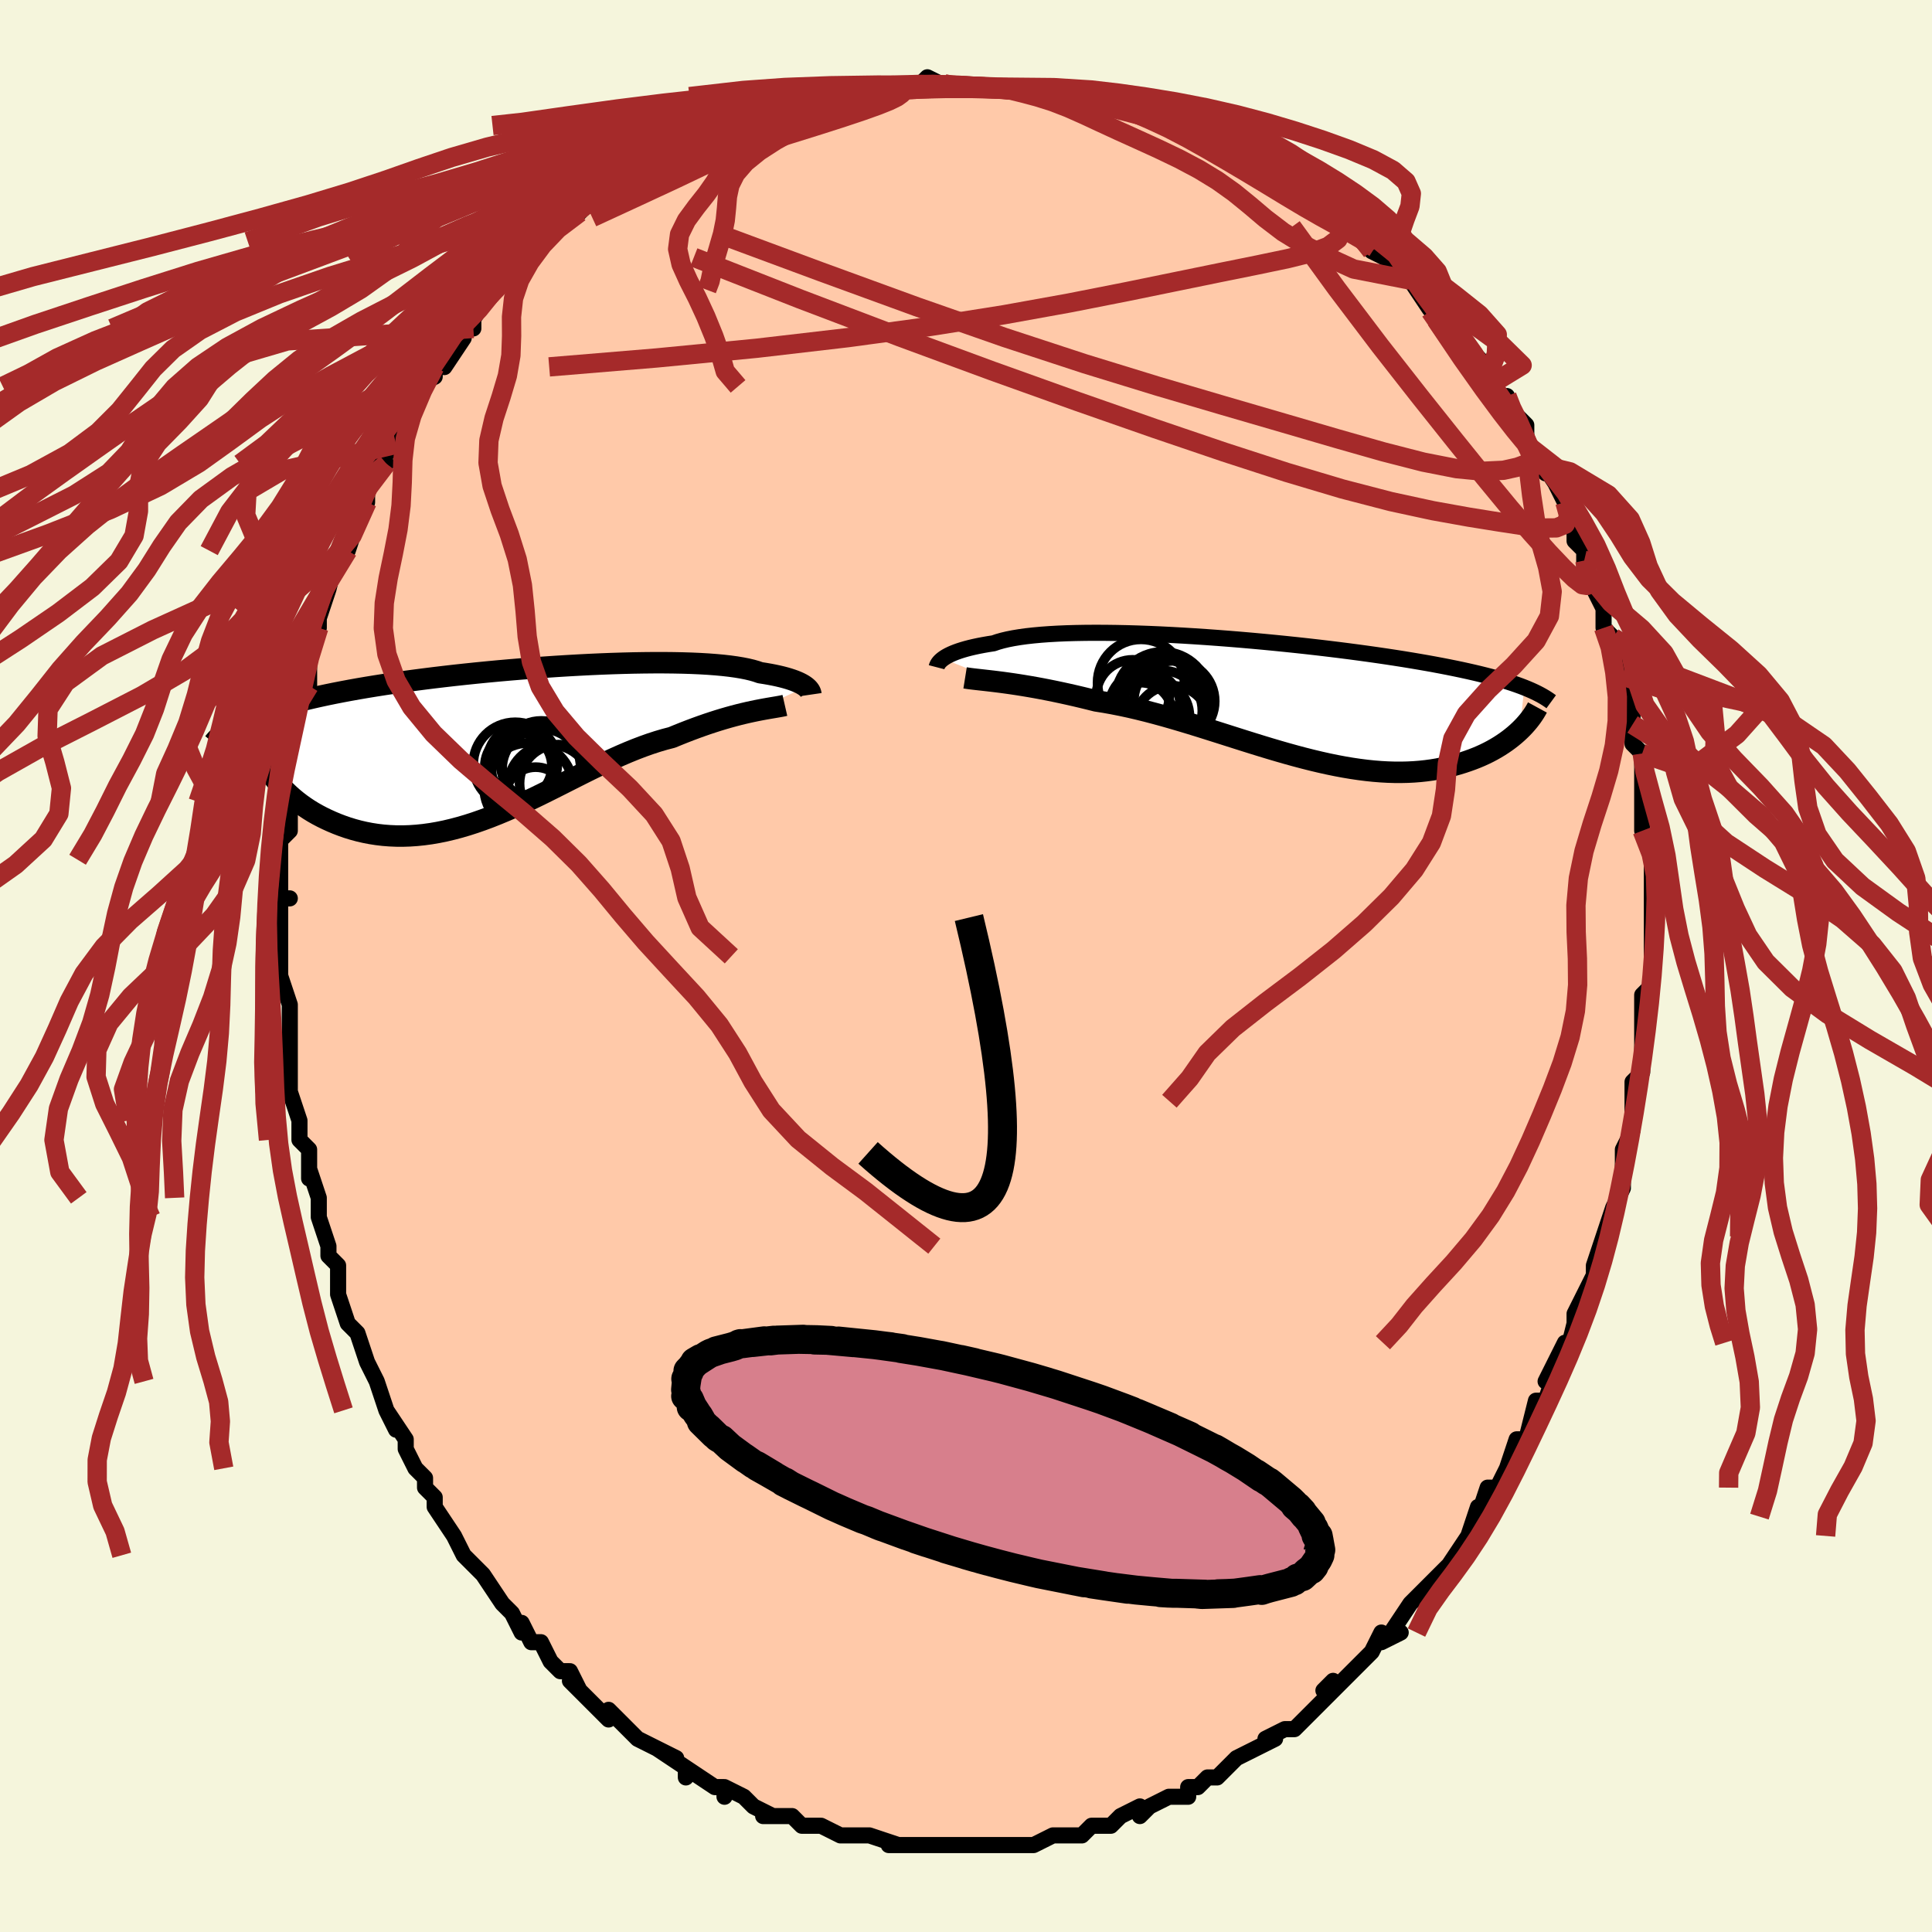 <svg viewBox="-100 -100 200 200" xmlns="http://www.w3.org/2000/svg" width="400" height="400" id="face-svg"><defs><clipPath id="leftEyeClipPath"><polyline points="30.304,-5.87,30.165,-5.974,30.004,-6.079,29.82,-6.184,29.612,-6.29,29.378,-6.396,29.119,-6.501,28.833,-6.604,28.52,-6.706,28.18,-6.806,27.813,-6.903,27.417,-6.997,26.993,-7.088,26.541,-7.175,26.06,-7.259,25.552,-7.338,25.159,-7.474,24.714,-7.602,24.217,-7.72,23.667,-7.829,23.066,-7.929,22.415,-8.019,21.713,-8.099,20.964,-8.168,20.169,-8.228,19.33,-8.277,18.449,-8.316,17.528,-8.345,16.57,-8.364,15.577,-8.374,14.553,-8.374,13.499,-8.364,12.419,-8.346,11.316,-8.318,10.192,-8.283,9.051,-8.239,7.896,-8.187,6.729,-8.127,5.553,-8.06,4.371,-7.987,3.186,-7.906,2.001,-7.82,0.819,-7.727,-0.359,-7.629,-1.529,-7.526,-2.689,-7.417,-3.837,-7.304,-4.971,-7.186,-6.089,-7.065,-7.189,-6.939,-8.269,-6.81,-9.328,-6.677,-10.364,-6.542,-11.376,-6.403,-12.362,-6.262,-13.323,-6.119,-14.257,-5.973,-15.163,-5.825,-16.042,-5.675,-16.892,-5.523,-17.715,-5.369,-18.509,-5.214,-19.276,-5.057,-20.015,-4.898,-20.727,-4.738,-21.414,-4.576,-22.076,-4.413,-22.713,-4.248,-23.325,-4.08,-23.913,-3.911,-24.477,-3.739,-25.017,-3.565,-25.534,-3.389,-26.026,-3.211,-26.496,-3.031,-26.942,-2.849,-27.366,-2.664,-27.768,-2.477,-28.148,-2.289,-28.507,-2.097,-24.932,3.323,-24.679,3.665,-24.407,4.004,-24.118,4.34,-23.811,4.673,-23.486,5.001,-23.144,5.324,-22.784,5.641,-22.407,5.951,-22.013,6.253,-21.602,6.546,-21.175,6.83,-20.732,7.103,-20.273,7.364,-19.798,7.614,-19.307,7.853,-18.797,8.084,-18.27,8.305,-17.725,8.513,-17.163,8.708,-16.584,8.886,-15.989,9.047,-15.378,9.189,-14.752,9.31,-14.112,9.41,-13.458,9.487,-12.79,9.539,-12.11,9.568,-11.418,9.571,-10.714,9.548,-9.999,9.499,-9.274,9.424,-8.539,9.323,-7.796,9.195,-7.045,9.042,-6.286,8.862,-5.52,8.659,-4.747,8.431,-3.969,8.18,-3.186,7.906,-2.399,7.613,-1.608,7.299,-0.814,6.968,-0.017,6.621,0.782,6.259,1.582,5.885,2.384,5.5,3.186,5.107,3.987,4.708,4.789,4.305,5.589,3.9,6.387,3.496,7.184,3.095,7.978,2.7,8.769,2.313,9.556,1.936,10.34,1.572,11.119,1.223,11.894,0.891,12.662,0.579,13.425,0.288,14.182,0.019,14.931,-0.225,15.673,-0.443,16.406,-0.634,17.037,-0.893,17.659,-1.142,18.274,-1.38,18.88,-1.607,19.476,-1.822,20.062,-2.026,20.638,-2.217,21.202,-2.397,21.753,-2.564,22.292,-2.72,22.816,-2.864,23.326,-2.997,23.82,-3.118,24.297,-3.229,24.756,-3.329"></polyline></clipPath><clipPath id="rightEyeClipPath"><polyline points="-33.317,-4.182,-33.152,-4.296,-32.965,-4.411,-32.753,-4.527,-32.515,-4.643,-32.252,-4.758,-31.962,-4.872,-31.644,-4.985,-31.299,-5.095,-30.926,-5.203,-30.524,-5.308,-30.094,-5.409,-29.635,-5.507,-29.148,-5.6,-28.633,-5.69,-28.089,-5.774,-27.655,-5.922,-27.168,-6.06,-26.629,-6.188,-26.036,-6.305,-25.393,-6.411,-24.699,-6.507,-23.956,-6.59,-23.166,-6.663,-22.33,-6.724,-21.451,-6.774,-20.531,-6.813,-19.573,-6.84,-18.578,-6.857,-17.551,-6.863,-16.493,-6.859,-15.408,-6.845,-14.298,-6.822,-13.166,-6.789,-12.016,-6.747,-10.851,-6.697,-9.672,-6.638,-8.484,-6.572,-7.29,-6.499,-6.092,-6.419,-4.892,-6.332,-3.694,-6.24,-2.501,-6.142,-1.314,-6.039,-0.137,-5.931,1.029,-5.819,2.181,-5.703,3.317,-5.584,4.436,-5.462,5.535,-5.337,6.614,-5.209,7.67,-5.08,8.702,-4.948,9.709,-4.815,10.69,-4.681,11.645,-4.546,12.572,-4.41,13.472,-4.273,14.344,-4.136,15.188,-3.998,16.003,-3.86,16.792,-3.723,17.553,-3.585,18.287,-3.447,18.996,-3.309,19.679,-3.171,20.339,-3.033,20.975,-2.894,21.588,-2.755,22.177,-2.616,22.743,-2.476,23.287,-2.336,23.808,-2.196,24.307,-2.055,24.784,-1.913,25.24,-1.771,25.674,-1.629,26.089,-1.486,26.483,-1.343,26.858,-1.199,26.375,3.249,26.118,3.488,25.846,3.726,25.561,3.961,25.261,4.194,24.946,4.424,24.617,4.649,24.274,4.871,23.915,5.088,23.542,5.299,23.155,5.504,22.752,5.702,22.335,5.892,21.903,6.074,21.456,6.248,20.994,6.414,20.515,6.575,20.019,6.728,19.506,6.872,18.975,7.007,18.427,7.129,17.862,7.24,17.279,7.336,16.679,7.418,16.062,7.484,15.427,7.534,14.775,7.567,14.107,7.582,13.422,7.579,12.72,7.558,12.002,7.518,11.269,7.459,10.52,7.381,9.757,7.284,8.979,7.169,8.187,7.036,7.382,6.885,6.564,6.717,5.734,6.532,4.892,6.332,4.04,6.117,3.177,5.888,2.305,5.647,1.424,5.394,0.536,5.132,-0.36,4.86,-1.262,4.581,-2.169,4.297,-3.081,4.008,-3.996,3.717,-4.914,3.425,-5.834,3.134,-6.754,2.845,-7.674,2.561,-8.593,2.284,-9.509,2.014,-10.422,1.753,-11.33,1.504,-12.233,1.267,-13.129,1.045,-14.018,0.838,-14.897,0.649,-15.767,0.477,-16.625,0.324,-17.471,0.19,-18.208,0.005,-18.937,-0.172,-19.656,-0.342,-20.364,-0.503,-21.061,-0.656,-21.746,-0.801,-22.417,-0.937,-23.075,-1.065,-23.717,-1.184,-24.343,-1.294,-24.952,-1.396,-25.543,-1.491,-26.115,-1.577,-26.666,-1.656,-27.196,-1.728"></polyline></clipPath><filter id="fuzzy"><feTurbulence id="turbulence" baseFrequency="0.05" numOctaves="3" type="noise" result="noise"></feTurbulence><feDisplacementMap in="SourceGraphic" in2="noise" scale="2"></feDisplacementMap></filter><linearGradient id="rainbowGradient" x1="0%" y1="0%" x2="100%" y2="0%"><stop offset="0%" style="stop-color: rgb(44, 34, 43);  stop-opacity: 1"></stop><stop offset="50%" style="stop-color: rgb(220, 20, 60);  stop-opacity: 1"></stop><stop offset="100%" style="stop-color: rgb(185, 55, 55);  stop-opacity: 1"></stop></linearGradient></defs><title>That&#39;s an ugly face</title><desc>CREATED BY XUAN TANG, MORE INFO AT TXSTC55.GITHUB.IO</desc><rect x="-100" y="-100" width="100%" height="100%" opacity="1" fill="rgb(245, 245, 220)"></rect><polyline id="faceContour" points="71,1,71,2,70,3,70,3,70,7,70,8,70,8,70,11,69,12,69,13,69,14,69,17,69,17,68,19,68,21,68,21,68,23,67,25,67,25,66,28,66,28,66,28,65,31,65,31,65,32,64,34,63,36,63,37,63,37,62,41,62,39,60,43,61,42,60,45,59,45,59,45,58,49,57,49,56,52,56,52,56,52,55,54,54,54,53,57,53,56,52,59,52,59,50,62,50,62,49,63,47,65,48,64,46,66,46,66,44,69,45,69,43,70,43,69,42,71,41,72,40,73,38,75,38,74,37,75,38,75,36,77,35,78,34,79,33,79,31,80,32,80,30,81,30,81,28,82,28,82,26,84,25,84,24,85,23,85,23,86,21,86,21,86,19,87,18,88,18,87,16,88,15,89,13,89,12,90,10,90,12,90,9,90,7,91,9,90,7,91,5,91,4,91,4,91,3,91,1,91,-1,91,-1,91,-1,91,-4,91,-4,91,-5,91,-8,91,-8,91,-7,91,-10,90,-11,90,-13,90,-13,90,-13,90,-15,89,-16,89,-17,89,-18,88,-20,88,-21,88,-20,88,-22,87,-23,86,-25,85,-25,86,-25,85,-26,85,-29,83,-29,84,-29,83,-32,81,-30,82,-34,80,-34,80,-35,79,-35,79,-37,77,-37,78,-37,78,-40,75,-41,74,-40,75,-41,73,-42,73,-43,72,-44,70,-45,70,-46,68,-46,69,-47,67,-48,66,-48,66,-50,63,-51,62,-51,62,-52,61,-53,59,-53,59,-55,56,-55,55,-56,54,-56,53,-57,52,-58,50,-58,49,-58,49,-60,46,-59,48,-60,46,-61,43,-61,43,-62,41,-62,41,-63,38,-63,38,-64,37,-65,34,-65,33,-65,31,-66,30,-66,29,-67,26,-67,24,-67,25,-67,24,-68,21,-68,22,-68,19,-69,18,-69,16,-70,13,-70,12,-70,11,-70,10,-70,10,-70,7,-70,4,-70,4,-70,4,-71,1,-71,-2,-71,-1,-71,-4,-71,-4,-71,-7,-70,-7,-71,-7,-71,-11,-71,-13,-70,-14,-70,-14,-70,-16,-70,-17,-70,-18,-70,-21,-70,-22,-70,-21,-69,-25,-69,-26,-68,-28,-69,-28,-68,-29,-68,-32,-68,-32,-67,-35,-67,-35,-67,-37,-67,-36,-66,-39,-65,-43,-64,-43,-65,-43,-64,-43,-63,-46,-62,-48,-62,-50,-61,-51,-60,-52,-61,-52,-60,-53,-59,-54,-59,-54,-58,-56,-56,-60,-57,-60,-55,-61,-55,-62,-54,-63,-54,-62,-52,-65,-52,-66,-51,-66,-51,-67,-49,-70,-48,-71,-49,-70,-46,-72,-46,-73,-46,-72,-44,-75,-44,-75,-43,-76,-42,-77,-40,-78,-40,-78,-39,-79,-39,-79,-37,-80,-37,-81,-35,-81,-34,-82,-33,-82,-32,-83,-32,-84,-31,-84,-28,-85,-27,-86,-25,-87,-26,-86,-24,-87,-23,-88,-21,-88,-20,-89,-19,-89,-20,-88,-17,-90,-17,-90,-14,-90,-13,-90,-13,-90,-11,-90,-10,-91,-11,-91,-10,-91,-7,-91,-7,-91,-5,-91,-4,-92,-2,-91,-1,-91,0,-91,2,-91,1,-91,3,-91,7,-91,7,-91,8,-91,7,-91,9,-90,11,-90,12,-90,13,-89,13,-90,14,-89,16,-89,18,-88,18,-88,20,-88,22,-87,23,-86,23,-86,25,-86,25,-86,26,-85,29,-83,29,-84,29,-84,30,-83,32,-82,34,-81,34,-80,35,-80,35,-80,37,-78,38,-78,39,-77,40,-76,41,-75,42,-74,44,-73,43,-74,44,-73,45,-72,46,-71,46,-71,48,-68,49,-67,50,-67,51,-65,51,-65,52,-64,54,-62,54,-61,54,-60,55,-59,56,-59,56,-58,58,-56,58,-54,58,-54,59,-52,60,-51,59,-53,61,-50,62,-48,63,-46,63,-45,63,-44,64,-43,64,-42,64,-43,64,-41,66,-37,66,-37,66,-35,67,-34,67,-34,67,-33,68,-29,68,-30,68,-28,69,-27,69,-25,69,-23,70,-22,70,-21,70,-21,70,-19,70,-17,70,-14,70,-14,71,-11,71,-10,71,-10,71,-8,71,-7,71,-6,71,-4,71,-2,71,-2,71,1,71,2" fill="#ffc9a9" stroke="black" stroke-width="1.667" stroke-linejoin="round" filter="url(#fuzzy)"></polyline><g transform="translate(30.941 -27.631)"><polyline id="rightCountour" points="-33.317,-4.182,-33.152,-4.296,-32.965,-4.411,-32.753,-4.527,-32.515,-4.643,-32.252,-4.758,-31.962,-4.872,-31.644,-4.985,-31.299,-5.095,-30.926,-5.203,-30.524,-5.308,-30.094,-5.409,-29.635,-5.507,-29.148,-5.6,-28.633,-5.69,-28.089,-5.774,-27.655,-5.922,-27.168,-6.06,-26.629,-6.188,-26.036,-6.305,-25.393,-6.411,-24.699,-6.507,-23.956,-6.59,-23.166,-6.663,-22.33,-6.724,-21.451,-6.774,-20.531,-6.813,-19.573,-6.84,-18.578,-6.857,-17.551,-6.863,-16.493,-6.859,-15.408,-6.845,-14.298,-6.822,-13.166,-6.789,-12.016,-6.747,-10.851,-6.697,-9.672,-6.638,-8.484,-6.572,-7.29,-6.499,-6.092,-6.419,-4.892,-6.332,-3.694,-6.24,-2.501,-6.142,-1.314,-6.039,-0.137,-5.931,1.029,-5.819,2.181,-5.703,3.317,-5.584,4.436,-5.462,5.535,-5.337,6.614,-5.209,7.67,-5.08,8.702,-4.948,9.709,-4.815,10.69,-4.681,11.645,-4.546,12.572,-4.41,13.472,-4.273,14.344,-4.136,15.188,-3.998,16.003,-3.86,16.792,-3.723,17.553,-3.585,18.287,-3.447,18.996,-3.309,19.679,-3.171,20.339,-3.033,20.975,-2.894,21.588,-2.755,22.177,-2.616,22.743,-2.476,23.287,-2.336,23.808,-2.196,24.307,-2.055,24.784,-1.913,25.24,-1.771,25.674,-1.629,26.089,-1.486,26.483,-1.343,26.858,-1.199,26.375,3.249,26.118,3.488,25.846,3.726,25.561,3.961,25.261,4.194,24.946,4.424,24.617,4.649,24.274,4.871,23.915,5.088,23.542,5.299,23.155,5.504,22.752,5.702,22.335,5.892,21.903,6.074,21.456,6.248,20.994,6.414,20.515,6.575,20.019,6.728,19.506,6.872,18.975,7.007,18.427,7.129,17.862,7.24,17.279,7.336,16.679,7.418,16.062,7.484,15.427,7.534,14.775,7.567,14.107,7.582,13.422,7.579,12.72,7.558,12.002,7.518,11.269,7.459,10.52,7.381,9.757,7.284,8.979,7.169,8.187,7.036,7.382,6.885,6.564,6.717,5.734,6.532,4.892,6.332,4.04,6.117,3.177,5.888,2.305,5.647,1.424,5.394,0.536,5.132,-0.36,4.86,-1.262,4.581,-2.169,4.297,-3.081,4.008,-3.996,3.717,-4.914,3.425,-5.834,3.134,-6.754,2.845,-7.674,2.561,-8.593,2.284,-9.509,2.014,-10.422,1.753,-11.33,1.504,-12.233,1.267,-13.129,1.045,-14.018,0.838,-14.897,0.649,-15.767,0.477,-16.625,0.324,-17.471,0.19,-18.208,0.005,-18.937,-0.172,-19.656,-0.342,-20.364,-0.503,-21.061,-0.656,-21.746,-0.801,-22.417,-0.937,-23.075,-1.065,-23.717,-1.184,-24.343,-1.294,-24.952,-1.396,-25.543,-1.491,-26.115,-1.577,-26.666,-1.656,-27.196,-1.728" fill="white" stroke="white" stroke-width="0" stroke-linejoin="round" filter="url(#fuzzy)"></polyline></g><g transform="translate(-46.862 -23.023)"><polyline id="leftCountour" points="30.304,-5.87,30.165,-5.974,30.004,-6.079,29.82,-6.184,29.612,-6.29,29.378,-6.396,29.119,-6.501,28.833,-6.604,28.52,-6.706,28.18,-6.806,27.813,-6.903,27.417,-6.997,26.993,-7.088,26.541,-7.175,26.06,-7.259,25.552,-7.338,25.159,-7.474,24.714,-7.602,24.217,-7.72,23.667,-7.829,23.066,-7.929,22.415,-8.019,21.713,-8.099,20.964,-8.168,20.169,-8.228,19.33,-8.277,18.449,-8.316,17.528,-8.345,16.57,-8.364,15.577,-8.374,14.553,-8.374,13.499,-8.364,12.419,-8.346,11.316,-8.318,10.192,-8.283,9.051,-8.239,7.896,-8.187,6.729,-8.127,5.553,-8.06,4.371,-7.987,3.186,-7.906,2.001,-7.82,0.819,-7.727,-0.359,-7.629,-1.529,-7.526,-2.689,-7.417,-3.837,-7.304,-4.971,-7.186,-6.089,-7.065,-7.189,-6.939,-8.269,-6.81,-9.328,-6.677,-10.364,-6.542,-11.376,-6.403,-12.362,-6.262,-13.323,-6.119,-14.257,-5.973,-15.163,-5.825,-16.042,-5.675,-16.892,-5.523,-17.715,-5.369,-18.509,-5.214,-19.276,-5.057,-20.015,-4.898,-20.727,-4.738,-21.414,-4.576,-22.076,-4.413,-22.713,-4.248,-23.325,-4.08,-23.913,-3.911,-24.477,-3.739,-25.017,-3.565,-25.534,-3.389,-26.026,-3.211,-26.496,-3.031,-26.942,-2.849,-27.366,-2.664,-27.768,-2.477,-28.148,-2.289,-28.507,-2.097,-24.932,3.323,-24.679,3.665,-24.407,4.004,-24.118,4.34,-23.811,4.673,-23.486,5.001,-23.144,5.324,-22.784,5.641,-22.407,5.951,-22.013,6.253,-21.602,6.546,-21.175,6.83,-20.732,7.103,-20.273,7.364,-19.798,7.614,-19.307,7.853,-18.797,8.084,-18.27,8.305,-17.725,8.513,-17.163,8.708,-16.584,8.886,-15.989,9.047,-15.378,9.189,-14.752,9.31,-14.112,9.41,-13.458,9.487,-12.79,9.539,-12.11,9.568,-11.418,9.571,-10.714,9.548,-9.999,9.499,-9.274,9.424,-8.539,9.323,-7.796,9.195,-7.045,9.042,-6.286,8.862,-5.52,8.659,-4.747,8.431,-3.969,8.18,-3.186,7.906,-2.399,7.613,-1.608,7.299,-0.814,6.968,-0.017,6.621,0.782,6.259,1.582,5.885,2.384,5.5,3.186,5.107,3.987,4.708,4.789,4.305,5.589,3.9,6.387,3.496,7.184,3.095,7.978,2.7,8.769,2.313,9.556,1.936,10.34,1.572,11.119,1.223,11.894,0.891,12.662,0.579,13.425,0.288,14.182,0.019,14.931,-0.225,15.673,-0.443,16.406,-0.634,17.037,-0.893,17.659,-1.142,18.274,-1.38,18.88,-1.607,19.476,-1.822,20.062,-2.026,20.638,-2.217,21.202,-2.397,21.753,-2.564,22.292,-2.72,22.816,-2.864,23.326,-2.997,23.82,-3.118,24.297,-3.229,24.756,-3.329" fill="white" stroke="white" stroke-width="0" stroke-linejoin="round" filter="url(#fuzzy)"></polyline></g><g transform="translate(30.941 -27.631)"><polyline id="rightUpper" points="-33.984,-3.299,-33.97,-3.353,-33.95,-3.417,-33.921,-3.49,-33.882,-3.572,-33.83,-3.661,-33.764,-3.756,-33.681,-3.857,-33.579,-3.962,-33.458,-4.07,-33.317,-4.182,-33.152,-4.296,-32.965,-4.411,-32.753,-4.527,-32.515,-4.643,-32.252,-4.758,-31.962,-4.872,-31.644,-4.985,-31.299,-5.095,-30.926,-5.203,-30.524,-5.308,-30.094,-5.409,-29.635,-5.507,-29.148,-5.6,-28.633,-5.69,-28.089,-5.774,-27.655,-5.922,-27.168,-6.06,-26.629,-6.188,-26.036,-6.305,-25.393,-6.411,-24.699,-6.507,-23.956,-6.59,-23.166,-6.663,-22.33,-6.724,-21.451,-6.774,-20.531,-6.813,-19.573,-6.84,-18.578,-6.857,-17.551,-6.863,-16.493,-6.859,-15.408,-6.845,-14.298,-6.822,-13.166,-6.789,-12.016,-6.747,-10.851,-6.697,-9.672,-6.638,-8.484,-6.572,-7.29,-6.499,-6.092,-6.419,-4.892,-6.332,-3.694,-6.24,-2.501,-6.142,-1.314,-6.039,-0.137,-5.931,1.029,-5.819,2.181,-5.703,3.317,-5.584,4.436,-5.462,5.535,-5.337,6.614,-5.209,7.67,-5.08,8.702,-4.948,9.709,-4.815,10.69,-4.681,11.645,-4.546,12.572,-4.41,13.472,-4.273,14.344,-4.136,15.188,-3.998,16.003,-3.86,16.792,-3.723,17.553,-3.585,18.287,-3.447,18.996,-3.309,19.679,-3.171,20.339,-3.033,20.975,-2.894,21.588,-2.755,22.177,-2.616,22.743,-2.476,23.287,-2.336,23.808,-2.196,24.307,-2.055,24.784,-1.913,25.24,-1.771,25.674,-1.629,26.089,-1.486,26.483,-1.343,26.858,-1.199,27.214,-1.054,27.551,-0.909,27.87,-0.763,28.171,-0.617,28.456,-0.47,28.724,-0.322,28.976,-0.174,29.212,-0.025,29.433,0.125,29.639,0.275" fill="none" stroke="black" stroke-width="1.667" stroke-linejoin="round" filter="url(#fuzzy)"></polyline><polyline id="rightLower" points="-31.035,-2.197,-30.791,-2.158,-30.512,-2.119,-30.2,-2.081,-29.855,-2.041,-29.48,-1.999,-29.077,-1.954,-28.645,-1.905,-28.187,-1.852,-27.703,-1.793,-27.196,-1.728,-26.666,-1.656,-26.115,-1.577,-25.543,-1.491,-24.952,-1.396,-24.343,-1.294,-23.717,-1.184,-23.075,-1.065,-22.417,-0.937,-21.746,-0.801,-21.061,-0.656,-20.364,-0.503,-19.656,-0.342,-18.937,-0.172,-18.208,0.005,-17.471,0.19,-16.625,0.324,-15.767,0.477,-14.897,0.649,-14.018,0.838,-13.129,1.045,-12.233,1.267,-11.33,1.504,-10.422,1.753,-9.509,2.014,-8.593,2.284,-7.674,2.561,-6.754,2.845,-5.834,3.134,-4.914,3.425,-3.996,3.717,-3.081,4.008,-2.169,4.297,-1.262,4.581,-0.36,4.86,0.536,5.132,1.424,5.394,2.305,5.647,3.177,5.888,4.04,6.117,4.892,6.332,5.734,6.532,6.564,6.717,7.382,6.885,8.187,7.036,8.979,7.169,9.757,7.284,10.52,7.381,11.269,7.459,12.002,7.518,12.72,7.558,13.422,7.579,14.107,7.582,14.775,7.567,15.427,7.534,16.062,7.484,16.679,7.418,17.279,7.336,17.862,7.24,18.427,7.129,18.975,7.007,19.506,6.872,20.019,6.728,20.515,6.575,20.994,6.414,21.456,6.248,21.903,6.074,22.335,5.892,22.752,5.702,23.155,5.504,23.542,5.299,23.915,5.088,24.274,4.871,24.617,4.649,24.946,4.424,25.261,4.194,25.561,3.961,25.846,3.726,26.118,3.488,26.375,3.249,26.618,3.009,26.848,2.769,27.063,2.528,27.266,2.288,27.455,2.048,27.632,1.809,27.795,1.571,27.947,1.335,28.086,1.1,28.213,0.867" fill="none" stroke="black" stroke-width="2.222" stroke-linejoin="round" filter="url(#fuzzy)"></polyline><!--[--><circle r="3.854" cx="-9.607" cy="2.472" stroke="black" fill="none" stroke-width="1" filter="url(#fuzzy)" clip-path="url(#rightEyeClipPath)"></circle><circle r="4.173" cx="-10.648" cy="1.214" stroke="black" fill="none" stroke-width="1" filter="url(#fuzzy)" clip-path="url(#rightEyeClipPath)"></circle><circle r="4.498" cx="-12.826" cy="-1.686" stroke="black" fill="none" stroke-width="1" filter="url(#fuzzy)" clip-path="url(#rightEyeClipPath)"></circle><circle r="4.187" cx="-9.381" cy="0.219" stroke="black" fill="none" stroke-width="1" filter="url(#fuzzy)" clip-path="url(#rightEyeClipPath)"></circle><circle r="3.809" cx="-11.616" cy="1.781" stroke="black" fill="none" stroke-width="1" filter="url(#fuzzy)" clip-path="url(#rightEyeClipPath)"></circle><circle r="3.683" cx="-12.42" cy="0.786" stroke="black" fill="none" stroke-width="1" filter="url(#fuzzy)" clip-path="url(#rightEyeClipPath)"></circle><circle r="3.779" cx="-13.679" cy="-0.286" stroke="black" fill="none" stroke-width="1" filter="url(#fuzzy)" clip-path="url(#rightEyeClipPath)"></circle><circle r="3.283" cx="-12.857" cy="1.579" stroke="black" fill="none" stroke-width="1" filter="url(#fuzzy)" clip-path="url(#rightEyeClipPath)"></circle><circle r="4.882" cx="-10.574" cy="-0.001" stroke="black" fill="none" stroke-width="1" filter="url(#fuzzy)" clip-path="url(#rightEyeClipPath)"></circle><circle r="4.475" cx="-10.724" cy="0.315" stroke="black" fill="none" stroke-width="1" filter="url(#fuzzy)" clip-path="url(#rightEyeClipPath)"></circle><!--]--></g><g transform="translate(-46.862 -23.023)"><polyline id="leftUpper" points="30.812,-5.073,30.805,-5.12,30.794,-5.177,30.777,-5.243,30.751,-5.317,30.715,-5.397,30.665,-5.483,30.601,-5.574,30.521,-5.67,30.422,-5.768,30.304,-5.87,30.165,-5.974,30.004,-6.079,29.82,-6.184,29.612,-6.29,29.378,-6.396,29.119,-6.501,28.833,-6.604,28.52,-6.706,28.18,-6.806,27.813,-6.903,27.417,-6.997,26.993,-7.088,26.541,-7.175,26.06,-7.259,25.552,-7.338,25.159,-7.474,24.714,-7.602,24.217,-7.72,23.667,-7.829,23.066,-7.929,22.415,-8.019,21.713,-8.099,20.964,-8.168,20.169,-8.228,19.33,-8.277,18.449,-8.316,17.528,-8.345,16.57,-8.364,15.577,-8.374,14.553,-8.374,13.499,-8.364,12.419,-8.346,11.316,-8.318,10.192,-8.283,9.051,-8.239,7.896,-8.187,6.729,-8.127,5.553,-8.06,4.371,-7.987,3.186,-7.906,2.001,-7.82,0.819,-7.727,-0.359,-7.629,-1.529,-7.526,-2.689,-7.417,-3.837,-7.304,-4.971,-7.186,-6.089,-7.065,-7.189,-6.939,-8.269,-6.81,-9.328,-6.677,-10.364,-6.542,-11.376,-6.403,-12.362,-6.262,-13.323,-6.119,-14.257,-5.973,-15.163,-5.825,-16.042,-5.675,-16.892,-5.523,-17.715,-5.369,-18.509,-5.214,-19.276,-5.057,-20.015,-4.898,-20.727,-4.738,-21.414,-4.576,-22.076,-4.413,-22.713,-4.248,-23.325,-4.08,-23.913,-3.911,-24.477,-3.739,-25.017,-3.565,-25.534,-3.389,-26.026,-3.211,-26.496,-3.031,-26.942,-2.849,-27.366,-2.664,-27.768,-2.477,-28.148,-2.289,-28.507,-2.097,-28.845,-1.904,-29.162,-1.709,-29.46,-1.511,-29.738,-1.311,-29.997,-1.109,-30.238,-0.905,-30.461,-0.699,-30.666,-0.491,-30.854,-0.281,-31.026,-0.069" fill="none" stroke="black" stroke-width="2.222" stroke-linejoin="round" filter="url(#fuzzy)"></polyline><polyline id="leftLower" points="28.112,-3.956,27.897,-3.907,27.651,-3.859,27.377,-3.81,27.075,-3.758,26.746,-3.703,26.393,-3.643,26.016,-3.576,25.617,-3.502,25.196,-3.42,24.756,-3.329,24.297,-3.229,23.82,-3.118,23.326,-2.997,22.816,-2.864,22.292,-2.72,21.753,-2.564,21.202,-2.397,20.638,-2.217,20.062,-2.026,19.476,-1.822,18.88,-1.607,18.274,-1.38,17.659,-1.142,17.037,-0.893,16.406,-0.634,15.673,-0.443,14.931,-0.225,14.182,0.019,13.425,0.288,12.662,0.579,11.894,0.891,11.119,1.223,10.34,1.572,9.556,1.936,8.769,2.313,7.978,2.7,7.184,3.095,6.387,3.496,5.589,3.9,4.789,4.305,3.987,4.708,3.186,5.107,2.384,5.5,1.582,5.885,0.782,6.259,-0.017,6.621,-0.814,6.968,-1.608,7.299,-2.399,7.613,-3.186,7.906,-3.969,8.18,-4.747,8.431,-5.52,8.659,-6.286,8.862,-7.045,9.042,-7.796,9.195,-8.539,9.323,-9.274,9.424,-9.999,9.499,-10.714,9.548,-11.418,9.571,-12.11,9.568,-12.79,9.539,-13.458,9.487,-14.112,9.41,-14.752,9.31,-15.378,9.189,-15.989,9.047,-16.584,8.886,-17.163,8.708,-17.725,8.513,-18.27,8.305,-18.797,8.084,-19.307,7.853,-19.798,7.614,-20.273,7.364,-20.732,7.103,-21.175,6.83,-21.602,6.546,-22.013,6.253,-22.407,5.951,-22.784,5.641,-23.144,5.324,-23.486,5.001,-23.811,4.673,-24.118,4.34,-24.407,4.004,-24.679,3.665,-24.932,3.323,-25.168,2.98,-25.385,2.636,-25.585,2.292,-25.767,1.948,-25.932,1.605,-26.079,1.263,-26.209,0.922,-26.322,0.583,-26.418,0.246,-26.499,-0.089" fill="none" stroke="black" stroke-width="2.222" stroke-linejoin="round" filter="url(#fuzzy)"></polyline><!--[--><circle r="4.606" cx="1.58" cy="4.537" stroke="black" fill="none" stroke-width="1" filter="url(#fuzzy)" clip-path="url(#leftEyeClipPath)"></circle><circle r="4.351" cx="0.202" cy="2.143" stroke="black" fill="none" stroke-width="1" filter="url(#fuzzy)" clip-path="url(#leftEyeClipPath)"></circle><circle r="3.473" cx="0.523" cy="2.354" stroke="black" fill="none" stroke-width="1" filter="url(#fuzzy)" clip-path="url(#leftEyeClipPath)"></circle><circle r="3.21" cx="2.311" cy="5.647" stroke="black" fill="none" stroke-width="1" filter="url(#fuzzy)" clip-path="url(#leftEyeClipPath)"></circle><circle r="4.137" cx="2.978" cy="2.617" stroke="black" fill="none" stroke-width="1" filter="url(#fuzzy)" clip-path="url(#leftEyeClipPath)"></circle><circle r="4.247" cx="2.902" cy="1.897" stroke="black" fill="none" stroke-width="1" filter="url(#fuzzy)" clip-path="url(#leftEyeClipPath)"></circle><circle r="4.36" cx="3.801" cy="4.47" stroke="black" fill="none" stroke-width="1" filter="url(#fuzzy)" clip-path="url(#leftEyeClipPath)"></circle><circle r="3.586" cx="0.93" cy="1.753" stroke="black" fill="none" stroke-width="1" filter="url(#fuzzy)" clip-path="url(#leftEyeClipPath)"></circle><circle r="4.62" cx="2.349" cy="2.519" stroke="black" fill="none" stroke-width="1" filter="url(#fuzzy)" clip-path="url(#leftEyeClipPath)"></circle><circle r="4.016" cx="4.663" cy="4.121" stroke="black" fill="none" stroke-width="1" filter="url(#fuzzy)" clip-path="url(#leftEyeClipPath)"></circle><!--]--></g><g id="hairs"><!--[--><polyline points="58,-54,58.614,-52.701,58.546,-52.258,58.019,-51.988,57.084,-51.639,55.635,-51.316,53.559,-51.217,50.799,-51.483,47.345,-52.162,43.202,-53.226,38.369,-54.602,32.853,-56.213,26.665,-58.015,19.815,-60.031,12.286,-62.345,4.019,-65.057,-5.068,-68.234,-15.038,-71.871,-25.837,-75.875" fill="none" stroke="rgb(165, 42, 42)" stroke-width="2" stroke-linejoin="round" filter="url(#fuzzy)"></polyline><polyline points="-20,-89,-19.437,-88.88,-18.815,-88.972,-17.952,-89.212,-17.046,-89.39,-16.291,-89.423,-15.811,-89.325,-15.669,-89.13,-15.891,-88.853,-16.471,-88.479,-17.384,-87.979,-18.601,-87.322,-20.11,-86.497,-21.938,-85.507,-24.144,-84.356,-26.816,-83.029,-30.066,-81.48,-34.012,-79.646,-38.697,-77.484" fill="none" stroke="rgb(165, 42, 42)" stroke-width="2" stroke-linejoin="round" filter="url(#fuzzy)"></polyline><polyline points="62,-48,62.403,-46.547,62.031,-45.725,61.107,-45.352,59.657,-45.34,57.67,-45.582,55.138,-45.97,52.04,-46.468,48.337,-47.134,43.984,-48.076,38.947,-49.385,33.203,-51.098,26.731,-53.199,19.505,-55.655,11.503,-58.452,2.713,-61.6,-6.852,-65.123,-17.158,-69.038,-28.173,-73.363" fill="none" stroke="rgb(165, 42, 42)" stroke-width="2" stroke-linejoin="round" filter="url(#fuzzy)"></polyline><polyline points="51,-65,52.141,-63.766,53.136,-62.417,53.884,-61.201,54.532,-60.134,55.175,-59.154,55.824,-58.2,56.444,-57.255,56.99,-56.354,57.429,-55.562,57.748,-54.94,57.952,-54.523,58.049,-54.312,58.04,-54.295,57.905,-54.463,57.604,-54.838,57.092,-55.47,56.328,-56.423,55.291,-57.754,53.965,-59.51,52.319,-61.741,50.325,-64.51,48.061,-67.793" fill="none" stroke="rgb(165, 42, 42)" stroke-width="2" stroke-linejoin="round" filter="url(#fuzzy)"></polyline><polyline points="64,-42,64.056,-41.987,64.277,-40.948,64.416,-39.928,64.278,-39.398,63.804,-39.469,62.989,-40.1,61.835,-41.22,60.34,-42.793,58.499,-44.837,56.292,-47.41,53.679,-50.58,50.598,-54.405,46.994,-58.931,42.881,-64.18,38.392,-70.108,33.736,-76.517" fill="none" stroke="rgb(165, 42, 42)" stroke-width="2" stroke-linejoin="round" filter="url(#fuzzy)"></polyline><polyline points="16,-89,17.537,-88.255,19.105,-87.574,20.967,-86.708,22.983,-85.657,25.023,-84.512,27.051,-83.334,29.078,-82.135,31.107,-80.913,33.104,-79.7,35.005,-78.564,36.747,-77.565,38.305,-76.704,39.704,-75.928,41.001,-75.179,42.305,-74.348" fill="none" stroke="rgb(165, 42, 42)" stroke-width="2" stroke-linejoin="round" filter="url(#fuzzy)"></polyline><polyline points="56,-59,56.487,-57.762,57.182,-56.356,57.713,-55.149,58.096,-54.248,58.377,-53.66,58.567,-53.352,58.65,-53.265,58.586,-53.363,58.306,-53.687,57.728,-54.351,56.786,-55.496,55.433,-57.238,53.633,-59.67,51.358,-62.882,48.662,-66.88" fill="none" stroke="rgb(165, 42, 42)" stroke-width="2" stroke-linejoin="round" filter="url(#fuzzy)"></polyline><polyline points="-13,-90,-11.559,-90.246,-10.792,-90.575,-10.171,-90.784,-9.451,-90.881,-8.649,-90.914,-7.868,-90.906,-7.209,-90.856,-6.751,-90.744,-6.558,-90.556,-6.678,-90.29,-7.136,-89.956,-7.945,-89.558,-9.12,-89.088,-10.695,-88.526,-12.723,-87.848,-15.254,-87.037,-18.292,-86.089,-21.782,-85.002,-25.675,-83.792,-30.028,-82.498" fill="none" stroke="rgb(165, 42, 42)" stroke-width="2" stroke-linejoin="round" filter="url(#fuzzy)"></polyline><polyline points="-20,-88,-17.824,-89.243,-16.009,-89.729,-14.215,-89.919,-12.49,-90.03,-10.869,-90.161,-9.345,-90.34,-7.895,-90.543,-6.496,-90.731,-5.153,-90.875,-3.913,-90.971,-2.844,-91.033,-2.002,-91.075,-1.428,-91.1,-1.192,-91.11,-1.418,-91.145,-2.267,-91.342" fill="none" stroke="rgb(165, 42, 42)" stroke-width="2" stroke-linejoin="round" filter="url(#fuzzy)"></polyline><polyline points="38,-78,38.693,-77.053,38.875,-76.116,38.503,-75.243,37.491,-74.486,35.768,-73.838,33.323,-73.23,30.177,-72.572,26.353,-71.799,21.848,-70.877,16.637,-69.809,10.682,-68.636,3.93,-67.418,-3.679,-66.213,-12.201,-65.051,-21.656,-63.95,-32.001,-62.947,-43.148,-62.02" fill="none" stroke="rgb(165, 42, 42)" stroke-width="2" stroke-linejoin="round" filter="url(#fuzzy)"></polyline><polyline points="-2,-91,-4.978,-90.984,-8.109,-90.867,-10.842,-90.623,-13.265,-90.284,-15.644,-89.869,-18.08,-89.381,-20.56,-88.809,-23.091,-88.14,-25.751,-87.365,-28.681,-86.488,-32.031,-85.517,-35.897,-84.467,-40.271,-83.351,-45.018,-82.176,-49.89,-80.943,-54.589,-79.649,-58.843,-78.291,-62.493,-76.864,-65.545,-75.364,-68.189,-73.787,-70.75,-72.129,-73.592,-70.385,-76.993,-68.554,-81.029,-66.64,-85.525,-64.652,-90.114,-62.602,-94.379,-60.501,-98.039,-58.358,-101.081,-56.179,-103.754,-53.966,-106.431,-51.707,-109.413,-49.373,-112.836,-46.935,-116.738,-44.406,-121.141,-41.864,-125.866,-39.358,-130.365,-37" fill="none" stroke="rgb(165, 42, 42)" stroke-width="2" stroke-linejoin="round" filter="url(#fuzzy)"></polyline><polyline points="-5,-91,-7.319,-90.927,-9.592,-90.671,-11.811,-90.312,-14.132,-89.89,-16.541,-89.402,-18.97,-88.833,-21.384,-88.165,-23.781,-87.39,-26.164,-86.508,-28.521,-85.532,-30.829,-84.478,-33.062,-83.359,-35.206,-82.184,-37.258,-80.952,-39.228,-79.661,-41.135,-78.306,-43.002,-76.883,-44.854,-75.386,-46.715,-73.814,-48.603,-72.16,-50.527,-70.419,-52.478,-68.591,-54.438,-66.678,-56.38,-64.691,-58.28,-62.642,-60.121,-60.543,-61.9,-58.402,-63.619,-56.229,-65.279,-54.029,-66.871,-51.791,-68.369,-49.471,-69.746,-47.015,-71.026,-44.451,-72.405,-41.92,-74.567,-39" fill="none" stroke="rgb(165, 42, 42)" stroke-width="2" stroke-linejoin="round" filter="url(#fuzzy)"></polyline><polyline points="-5,-91,-6.843,-90.929,-8.505,-90.678,-10.358,-90.325,-12.482,-89.91,-14.623,-89.434,-16.6,-88.881,-18.403,-88.234,-20.077,-87.479,-21.607,-86.615,-22.912,-85.655,-23.925,-84.615,-24.675,-83.515,-25.301,-82.362,-25.991,-81.159,-26.872,-79.901,-27.918,-78.581,-28.936,-77.193,-29.653,-75.737,-29.851,-74.215,-29.492,-72.625,-28.736,-70.95,-27.824,-69.154,-26.929,-67.219,-26.099,-65.19,-25.407,-63.232,-24.924,-61.555,-23.597,-60" fill="none" stroke="rgb(165, 42, 42)" stroke-width="2" stroke-linejoin="round" filter="url(#fuzzy)"></polyline><polyline points="70,-14,70.934,-11.597,71.375,-9.383,71.444,-6.995,71.367,-4.446,71.225,-1.777,71.018,0.986,70.743,3.822,70.406,6.694,70.025,9.562,69.609,12.392,69.167,15.16,68.701,17.855,68.214,20.478,67.704,23.038,67.162,25.551,66.572,28.043,65.911,30.534,65.161,33.036,64.314,35.543,63.377,38.032,62.372,40.477,61.323,42.867,60.248,45.208,59.156,47.53,58.04,49.865,56.887,52.224,55.681,54.588,54.414,56.904,53.097,59.102,51.762,61.119,50.447,62.935,49.155,64.641,47.834,66.517,46.634,69" fill="none" stroke="rgb(165, 42, 42)" stroke-width="2" stroke-linejoin="round" filter="url(#fuzzy)"></polyline><polyline points="-13,-90,-14.927,-89.909,-17.548,-89.516,-20.058,-88.879,-22.406,-88.096,-24.725,-87.205,-27.12,-86.21,-29.656,-85.122,-32.356,-83.966,-35.197,-82.771,-38.098,-81.556,-40.95,-80.319,-43.666,-79.043,-46.208,-77.705,-48.595,-76.282,-50.883,-74.761,-53.134,-73.139,-55.404,-71.423,-57.742,-69.623,-60.188,-67.752,-62.775,-65.814,-65.522,-63.811,-68.426,-61.74,-71.47,-59.602,-74.63,-57.406,-77.884,-55.16,-81.203,-52.873,-84.542,-50.538,-87.832,-48.132,-90.984,-45.625,-93.913,-42.996,-96.556,-40.25,-98.897,-37.432,-100.988,-34.634,-102.902,-31.985,-104.575,-29.641,-106.7,-28" fill="none" stroke="rgb(165, 42, 42)" stroke-width="2" stroke-linejoin="round" filter="url(#fuzzy)"></polyline><polyline points="-17,-90,-20.51,-88.895,-23.606,-88.265,-26.482,-87.493,-29.614,-86.551,-33.089,-85.503,-36.864,-84.394,-40.866,-83.241,-44.909,-82.043,-48.663,-80.795,-51.786,-79.486,-54.105,-78.11,-55.723,-76.662,-56.986,-75.138,-58.34,-73.535,-60.162,-71.85,-62.644,-70.079,-65.763,-68.223,-69.329,-66.288,-73.085,-64.284,-76.798,-62.221,-80.332,-60.108,-83.667,-57.95,-86.878,-55.75,-90.069,-53.504,-93.308,-51.208,-96.572,-48.857,-99.765,-46.451,-102.803,-44,-105.736,-41.516,-108.82,-39.005,-112.467,-36.455,-117.02,-33.826,-122.454,-31.072,-128.231,-28.179,-133.525,-25.222,-137.464,-22.488,-138.77,-21" fill="none" stroke="rgb(165, 42, 42)" stroke-width="2" stroke-linejoin="round" filter="url(#fuzzy)"></polyline><polyline points="-17,-90,-19.453,-89.055,-22.001,-88.166,-25.586,-87.283,-30.314,-86.315,-35.407,-85.231,-39.861,-84.059,-43.169,-82.854,-45.602,-81.653,-47.977,-80.461,-51.154,-79.255,-55.592,-77.996,-61.183,-76.648,-67.391,-75.186,-73.605,-73.603,-79.496,-71.909,-85.134,-70.128,-90.752,-68.289,-96.341,-66.426,-101.557,-64.562,-106.253,-62.686,-111.183,-60.682,-117.6,-58.159,-126.117,-54" fill="none" stroke="rgb(165, 42, 42)" stroke-width="2" stroke-linejoin="round" filter="url(#fuzzy)"></polyline><polyline points="-20,-89,-22.976,-87.831,-25.532,-86.649,-27.902,-85.509,-30.312,-84.369,-33.037,-83.208,-36.272,-82.012,-39.988,-80.766,-43.95,-79.458,-47.872,-78.079,-51.581,-76.626,-55.06,-75.097,-58.387,-73.49,-61.636,-71.799,-64.825,-70.022,-67.918,-68.16,-70.869,-66.218,-73.654,-64.208,-76.278,-62.14,-78.761,-60.023,-81.121,-57.863,-83.367,-55.66,-85.519,-53.413,-87.607,-51.114,-89.674,-48.762,-91.754,-46.356,-93.859,-43.905,-96.004,-41.419,-98.239,-38.901,-100.678,-36.337,-103.453,-33.698,-106.576,-30.954,-109.779,-28.11,-112.501,-25.234,-114.251,-22.467,-115.341,-19.914,-117.71,-17" fill="none" stroke="rgb(165, 42, 42)" stroke-width="2" stroke-linejoin="round" filter="url(#fuzzy)"></polyline><polyline points="-21,-88,-23.545,-87.215,-26.143,-86.316,-28.762,-85.193,-31.207,-83.958,-33.419,-82.71,-35.421,-81.49,-37.278,-80.288,-39.079,-79.063,-40.905,-77.773,-42.797,-76.383,-44.752,-74.877,-46.735,-73.258,-48.7,-71.539,-50.615,-69.742,-52.478,-67.884,-54.31,-65.973,-56.145,-64.003,-58.006,-61.96,-59.884,-59.832,-61.738,-57.629,-63.515,-55.391,-65.197,-53.162,-66.837,-50.943,-68.539,-48.659,-70.332,-46.269,-72.049,-44.064,-73.279,-43" fill="none" stroke="rgb(165, 42, 42)" stroke-width="2" stroke-linejoin="round" filter="url(#fuzzy)"></polyline><polyline points="-23,-88,-25.504,-86.601,-28.074,-85.508,-30.791,-84.405,-33.387,-83.276,-35.689,-82.115,-37.684,-80.91,-39.474,-79.645,-41.195,-78.311,-42.953,-76.903,-44.802,-75.426,-46.772,-73.882,-48.897,-72.267,-51.224,-70.564,-53.784,-68.757,-56.545,-66.848,-59.396,-64.868,-62.193,-62.855,-64.857,-60.804,-67.422,-58.655,-69.942,-56.357,-72.37,-54.041,-75.14,-52" fill="none" stroke="rgb(165, 42, 42)" stroke-width="2" stroke-linejoin="round" filter="url(#fuzzy)"></polyline><polyline points="-24,-87,-25.965,-86.401,-29.765,-85.241,-34.258,-83.947,-38.215,-82.67,-41.375,-81.45,-44.083,-80.264,-46.652,-79.059,-49.175,-77.784,-51.688,-76.402,-54.332,-74.899,-57.326,-73.279,-60.816,-71.559,-64.751,-69.762,-68.887,-67.907,-72.893,-66.005,-76.485,-64.049,-79.509,-62.017,-81.927,-59.89,-83.782,-57.678,-85.222,-55.434,-86.627,-53.228,-88.718,-51.058,-92.334,-48.749,-97.714,-46.027,-103.74,-43" fill="none" stroke="rgb(165, 42, 42)" stroke-width="2" stroke-linejoin="round" filter="url(#fuzzy)"></polyline><polyline points="-26,-86,-28.268,-85.422,-31.622,-84.365,-34.505,-83.231,-36.737,-82.071,-38.603,-80.866,-40.339,-79.599,-42.089,-78.259,-43.981,-76.844,-46.151,-75.359,-48.714,-73.807,-51.728,-72.183,-55.16,-70.472,-58.866,-68.658,-62.589,-66.746,-66.037,-64.765,-69.016,-62.741,-71.546,-60.676,-73.832,-58.539,-76.08,-56.332,-78.38,-54.174,-80.877,-52.313,-83.444,-51" fill="none" stroke="rgb(165, 42, 42)" stroke-width="2" stroke-linejoin="round" filter="url(#fuzzy)"></polyline><polyline points="-31,-84,-32.373,-83.026,-34.282,-81.956,-36.333,-80.767,-38.336,-79.484,-40.255,-78.121,-42.112,-76.678,-43.94,-75.163,-45.772,-73.579,-47.638,-71.919,-49.565,-70.17,-51.568,-68.324,-53.64,-66.391,-55.745,-64.39,-57.815,-62.338,-59.778,-60.246,-61.579,-58.118,-63.203,-55.958,-64.675,-53.771,-66.04,-51.542,-67.353,-49.234,-68.704,-46.813,-70.216,-44.305,-71.957,-41.795,-73.798,-39.325,-75.609,-37" fill="none" stroke="rgb(165, 42, 42)" stroke-width="2" stroke-linejoin="round" filter="url(#fuzzy)"></polyline><polyline points="-32,-83,-34.646,-81.96,-37.258,-80.744,-39.335,-79.428,-41.033,-78.04,-42.582,-76.573,-44.159,-75.031,-45.866,-73.418,-47.743,-71.726,-49.778,-69.943,-51.917,-68.066,-54.081,-66.106,-56.197,-64.081,-58.221,-62.004,-60.142,-59.885,-61.972,-57.728,-63.732,-55.53,-65.444,-53.289,-67.135,-50.997,-68.846,-48.649,-70.609,-46.247,-72.42,-43.8,-74.207,-41.321,-75.84,-38.814,-77.19,-36.262,-78.205,-33.633,-78.965,-30.897,-79.671,-28.059,-80.549,-25.192,-81.69,-22.44,-82.846,-19.903,-83.412,-17" fill="none" stroke="rgb(165, 42, 42)" stroke-width="2" stroke-linejoin="round" filter="url(#fuzzy)"></polyline><polyline points="-33,-82,-35.253,-81.043,-38.117,-80.052,-41.247,-78.962,-44.829,-77.73,-49.215,-76.343,-54.433,-74.81,-60.133,-73.152,-65.821,-71.399,-71.076,-69.581,-75.62,-67.718,-79.3,-65.815,-82.088,-63.861,-84.145,-61.83,-85.831,-59.706,-87.599,-57.503,-89.829,-55.271,-92.792,-53.063,-96.81,-50.869,-102.256,-48.603,-108.861,-46.225,-114.504,-44.042,-115.235,-43" fill="none" stroke="rgb(165, 42, 42)" stroke-width="2" stroke-linejoin="round" filter="url(#fuzzy)"></polyline><polyline points="-33,-82,-35.017,-81.028,-37.34,-80.015,-40.085,-78.895,-43.007,-77.624,-45.691,-76.195,-47.912,-74.62,-49.746,-72.925,-51.452,-71.139,-53.283,-69.284,-55.359,-67.375,-57.638,-65.411,-59.966,-63.386,-62.162,-61.294,-64.084,-59.135,-65.679,-56.918,-67.003,-54.651,-68.2,-52.335,-69.468,-49.962,-70.984,-47.516,-72.836,-44.987,-74.976,-42.377,-77.22,-39.709,-79.313,-37.022,-81.032,-34.357,-82.287,-31.741,-83.187,-29.174,-84.005,-26.616,-85.032,-24.014,-86.371,-21.341,-87.825,-18.646,-89.119,-16.047,-90.399,-13.6,-91.967,-11" fill="none" stroke="rgb(165, 42, 42)" stroke-width="2" stroke-linejoin="round" filter="url(#fuzzy)"></polyline><polyline points="-37,-81,-38.696,-79.389,-40.32,-78.009,-42.026,-76.551,-43.739,-74.995,-45.413,-73.377,-47.08,-71.69,-48.797,-69.908,-50.589,-68.023,-52.434,-66.051,-54.282,-64.015,-56.081,-61.934,-57.802,-59.815,-59.442,-57.659,-61.016,-55.465,-62.542,-53.228,-64.036,-50.94,-65.519,-48.594,-67.015,-46.193,-68.546,-43.747,-70.115,-41.272,-71.682,-38.77,-73.165,-36.225,-74.465,-33.601,-75.518,-30.868,-76.333,-28.033,-77.008,-25.171,-77.695,-22.426,-78.505,-19.897,-79.497,-17" fill="none" stroke="rgb(165, 42, 42)" stroke-width="2" stroke-linejoin="round" filter="url(#fuzzy)"></polyline><polyline points="-40,-78,-42.243,-76.304,-43.827,-74.648,-45.146,-72.871,-46.199,-71.016,-46.839,-69.121,-47.05,-67.196,-47.038,-65.231,-47.112,-63.204,-47.477,-61.101,-48.127,-58.925,-48.86,-56.689,-49.389,-54.408,-49.479,-52.083,-49.057,-49.701,-48.239,-47.245,-47.282,-44.706,-46.457,-42.092,-45.92,-39.43,-45.643,-36.756,-45.426,-34.101,-44.986,-31.483,-44.068,-28.895,-42.517,-26.313,-40.32,-23.707,-37.631,-21.063,-34.792,-18.385,-32.284,-15.683,-30.534,-12.936,-29.584,-10.081,-28.895,-7.068,-27.525,-3.975,-24.295,-1" fill="none" stroke="rgb(165, 42, 42)" stroke-width="2" stroke-linejoin="round" filter="url(#fuzzy)"></polyline><polyline points="-42,-77,-44.561,-74.967,-46.119,-73.207,-47.563,-71.573,-49.284,-69.819,-51.275,-67.902,-53.349,-65.881,-55.306,-63.809,-57.045,-61.709,-58.572,-59.577,-59.954,-57.41,-61.258,-55.203,-62.521,-52.951,-63.751,-50.648,-64.945,-48.289,-66.103,-45.877,-67.232,-43.42,-68.352,-40.927,-69.5,-38.396,-70.719,-35.814,-72.051,-33.167,-73.494,-30.452,-74.983,-27.687,-76.385,-24.91,-77.546,-22.164,-78.372,-19.468,-78.902,-16.805,-79.304,-14.12,-79.762,-11.363,-80.352,-8.637,-81.078,-7" fill="none" stroke="rgb(165, 42, 42)" stroke-width="2" stroke-linejoin="round" filter="url(#fuzzy)"></polyline><polyline points="-43,-76,-44.861,-74.647,-47.093,-72.872,-49.679,-70.993,-52.324,-69.089,-55.056,-67.167,-58.162,-65.211,-61.794,-63.194,-65.746,-61.095,-69.599,-58.917,-73.049,-56.679,-76.165,-54.401,-79.4,-52.083,-83.378,-49.711,-88.567,-47.263,-95.014,-44.727,-102.259,-42.111,-109.467,-39.444,-115.705,-36.765,-120.278,-34.112,-122.971,-31.503,-124.131,-28.93,-124.555,-26.363,-125.208,-23.766,-126.882,-21.124,-129.935,-18.453,-134.247,-15.778,-139.386,-13.074,-144.797,-10.23,-149.8,-7.135,-153.424,-4" fill="none" stroke="rgb(165, 42, 42)" stroke-width="2" stroke-linejoin="round" filter="url(#fuzzy)"></polyline><polyline points="-46,-72,-48.745,-70.219,-51.1,-67.933,-52.777,-65.692,-54.202,-63.55,-55.624,-61.435,-57.138,-59.292,-58.765,-57.104,-60.493,-54.87,-62.292,-52.589,-64.145,-50.255,-66.046,-47.865,-67.986,-45.421,-69.927,-42.933,-71.801,-40.401,-73.533,-37.826,-75.068,-35.202,-76.403,-32.529,-77.59,-29.813,-78.72,-27.071,-79.883,-24.321,-81.132,-21.582,-82.463,-18.862,-83.818,-16.166,-85.107,-13.487,-86.246,-10.818,-87.185,-8.143,-87.923,-5.443,-88.512,-2.697,-89.051,0.11,-89.672,2.976,-90.504,5.878,-91.601,8.793,-92.856,11.731,-93.951,14.77,-94.415,18.009,-93.807,21.328,-91.847,24" fill="none" stroke="rgb(165, 42, 42)" stroke-width="2" stroke-linejoin="round" filter="url(#fuzzy)"></polyline><polyline points="-48,-71,-50.422,-67.982,-52.677,-65.655,-55.107,-63.572,-57.681,-61.546,-60.544,-59.469,-63.928,-57.325,-67.87,-55.14,-72.068,-52.924,-76.001,-50.659,-79.211,-48.325,-81.55,-45.925,-83.255,-43.484,-84.796,-41.026,-86.608,-38.555,-88.845,-36.042,-91.326,-33.443,-93.734,-30.726,-95.962,-27.907,-98.273,-25.069,-100.862,-22.36,-103.135,-19.87,-105.502,-17" fill="none" stroke="rgb(165, 42, 42)" stroke-width="2" stroke-linejoin="round" filter="url(#fuzzy)"></polyline><polyline points="-51,-66,-70.262,-64.71,-76.091,-63.003,-77.942,-60.982,-79.359,-58.739,-81.456,-56.422,-83.709,-54.123,-85.202,-51.836,-85.664,-49.505,-85.665,-47.078,-86.124,-44.537,-87.69,-41.902,-90.433,-39.216,-93.968,-36.531,-97.836,-33.889,-101.836,-31.307,-106.092,-28.767,-110.852,-26.228,-116.185,-23.649,-121.787,-21.019,-127.003,-18.361,-131.084,-15.705,-133.666,-13.022,-135.457,-10.193,-138.835,-7.113,-147.702,-4" fill="none" stroke="rgb(165, 42, 42)" stroke-width="2" stroke-linejoin="round" filter="url(#fuzzy)"></polyline><polyline points="-55,-62,-56.263,-59.555,-57.357,-56.97,-58.039,-54.611,-58.297,-52.357,-58.36,-50.057,-58.484,-47.66,-58.798,-45.19,-59.284,-42.681,-59.816,-40.146,-60.221,-37.575,-60.318,-34.952,-59.949,-32.272,-58.994,-29.545,-57.386,-26.793,-55.122,-24.04,-52.296,-21.304,-49.109,-18.593,-45.843,-15.907,-42.779,-13.237,-40.083,-10.572,-37.725,-7.898,-35.495,-5.195,-33.141,-2.447,-30.558,0.356,-27.907,3.213,-25.528,6.11,-23.641,9.031,-22.054,11.975,-20.155,14.948,-17.381,17.92,-13.852,20.77,-10.408,23.316,-7.482,25.647,-3.28,29" fill="none" stroke="rgb(165, 42, 42)" stroke-width="2" stroke-linejoin="round" filter="url(#fuzzy)"></polyline><polyline points="-59,-54,-63.685,-52.91,-70.795,-51.297,-74.428,-49.152,-74.566,-46.674,-73.463,-44.02,-72.829,-41.281,-73.295,-38.527,-74.862,-35.812,-77.416,-33.158,-80.918,-30.558,-85.308,-27.981,-90.335,-25.393,-95.503,-22.771,-100.227,-20.106,-104.109,-17.4,-107.144,-14.654,-109.718,-11.872,-112.386,-9.064,-115.542,-6.244,-119.196,-3.43,-122.965,-0.639,-126.315,2.127,-128.877,4.877,-130.666,7.631,-132.046,10.408,-133.478,13.215,-135.243,16.046,-137.321,18.866,-139.415,21.613,-140.866,24.166,-141.634,26" fill="none" stroke="rgb(165, 42, 42)" stroke-width="2" stroke-linejoin="round" filter="url(#fuzzy)"></polyline><polyline points="70,-22,75.489,-20.088,76.23,-17.27,77.235,-14.278,78.086,-11.353,78.485,-8.521,78.747,-5.739,79.14,-2.979,79.647,-0.236,80.131,2.485,80.532,5.185,80.894,7.87,81.276,10.553,81.657,13.236,81.937,15.913,81.994,18.57,81.763,21.186,81.272,23.746,80.643,26.241,80.044,28.671,79.636,31.042,79.518,33.371,79.7,35.686,80.114,38.033,80.633,40.47,81.08,43.038,81.2,45.715,80.727,48.361,79.715,50.698,78.958,52.466,78.944,54" fill="none" stroke="rgb(165, 42, 42)" stroke-width="2" stroke-linejoin="round" filter="url(#fuzzy)"></polyline><polyline points="70,-22,70.282,-20.113,71.025,-17.323,71.854,-14.351,72.463,-11.445,72.87,-8.636,73.268,-5.88,73.811,-3.142,74.526,-0.417,75.345,2.284,76.173,4.959,76.946,7.616,77.638,10.271,78.238,12.937,78.717,15.612,78.999,18.277,78.984,20.904,78.625,23.468,78.013,25.959,77.395,28.383,77.058,30.745,77.124,33.037,77.47,35.222,77.974,37.206,78.534,39" fill="none" stroke="rgb(165, 42, 42)" stroke-width="2" stroke-linejoin="round" filter="url(#fuzzy)"></polyline><polyline points="-61,-52,-61.574,-50.267,-62.677,-47.695,-63.855,-45.027,-64.966,-42.465,-66.014,-39.972,-67.001,-37.467,-67.914,-34.89,-68.735,-32.222,-69.448,-29.484,-70.04,-26.718,-70.512,-23.963,-70.876,-21.244,-71.166,-18.563,-71.419,-15.912,-71.668,-13.28,-71.921,-10.658,-72.168,-8.037,-72.375,-5.392,-72.513,-2.689,-72.57,0.101,-72.569,2.972,-72.562,5.867,-72.587,8.696,-72.622,11.412,-72.562,14.217,-72.204,18" fill="none" stroke="rgb(165, 42, 42)" stroke-width="2" stroke-linejoin="round" filter="url(#fuzzy)"></polyline><polyline points="-60,-52,-61.872,-49.53,-63.269,-46.75,-64.474,-43.994,-65.59,-41.219,-66.622,-38.436,-67.549,-35.71,-68.361,-33.079,-69.058,-30.525,-69.654,-28,-70.165,-25.455,-70.614,-22.862,-71.02,-20.219,-71.391,-17.534,-71.722,-14.812,-71.998,-12.048,-72.21,-9.246,-72.363,-6.421,-72.469,-3.608,-72.539,-0.837,-72.578,1.884,-72.601,4.576,-72.641,7.266,-72.695,9.968,-72.601,12.745,-71.998,16" fill="none" stroke="rgb(165, 42, 42)" stroke-width="2" stroke-linejoin="round" filter="url(#fuzzy)"></polyline><polyline points="-60,-52,-62.975,-49.513,-65.278,-46.719,-66.751,-43.945,-68.166,-41.155,-69.664,-38.362,-70.973,-35.629,-71.885,-32.985,-72.457,-30.412,-72.933,-27.862,-73.561,-25.292,-74.472,-22.678,-75.65,-20.017,-76.984,-17.312,-78.34,-14.569,-79.625,-11.79,-80.798,-8.983,-81.856,-6.165,-82.806,-3.356,-83.641,-0.571,-84.344,2.186,-84.905,4.928,-85.328,7.674,-85.629,10.445,-85.82,13.247,-85.895,16.072,-85.836,18.886,-85.611,21.626,-85.189,24.172,-84.38,26" fill="none" stroke="rgb(165, 42, 42)" stroke-width="2" stroke-linejoin="round" filter="url(#fuzzy)"></polyline><polyline points="-61,-51,-64.543,-47.809,-67.773,-44.889,-70.281,-42.308,-73.66,-39.845,-78.513,-37.36,-84.193,-34.784,-89.458,-32.104,-93.225,-29.351,-95.026,-26.574,-95.122,-23.814,-94.322,-21.093,-93.639,-18.411,-93.906,-15.757,-95.513,-13.12,-98.374,-10.49,-102.11,-7.853,-106.332,-5.188,-110.857,-2.468,-115.697,0.321,-120.849,3.174,-126.047,6.057,-130.739,8.942,-134.388,11.845,-136.895,14.856,-138.752,18.075,-140.625,21.364,-142.032,24" fill="none" stroke="rgb(165, 42, 42)" stroke-width="2" stroke-linejoin="round" filter="url(#fuzzy)"></polyline><polyline points="-62,-48,-63.548,-44.556,-65.584,-42.095,-68.366,-39.721,-71.1,-37.271,-73.169,-34.697,-74.472,-32.003,-75.24,-29.231,-75.77,-26.439,-76.277,-23.673,-76.857,-20.949,-77.504,-18.266,-78.158,-15.611,-78.756,-12.971,-79.271,-10.334,-79.724,-7.685,-80.16,-5.005,-80.622,-2.274,-81.139,0.521,-81.726,3.37,-82.378,6.256,-83.047,9.161,-83.645,12.087,-84.081,15.044,-84.335,18.002,-84.462,20.832,-84.547,23.351,-84.786,25.66,-85.592,29" fill="none" stroke="rgb(165, 42, 42)" stroke-width="2" stroke-linejoin="round" filter="url(#fuzzy)"></polyline><polyline points="-63,-46,-64.438,-43.629,-65.63,-41.053,-67.038,-38.229,-68.675,-35.459,-70.275,-32.843,-71.548,-30.337,-72.404,-27.857,-72.982,-25.336,-73.538,-22.75,-74.319,-20.108,-75.47,-17.427,-76.987,-14.712,-78.721,-11.956,-80.419,-9.159,-81.819,-6.339,-82.76,-3.533,-83.274,-0.774,-83.591,1.935,-84.057,4.615,-84.949,7.295,-86.219,9.987,-87.216,12.755,-86.69,16" fill="none" stroke="rgb(165, 42, 42)" stroke-width="2" stroke-linejoin="round" filter="url(#fuzzy)"></polyline><polyline points="-64,-43,-65.944,-39.816,-67.388,-37.236,-68.344,-34.668,-69.131,-31.956,-70.015,-29.144,-71.099,-26.325,-72.304,-23.557,-73.452,-20.854,-74.382,-18.199,-75.026,-15.569,-75.423,-12.951,-75.668,-10.339,-75.868,-7.72,-76.118,-5.072,-76.508,-2.364,-77.117,0.419,-77.993,3.266,-79.112,6.14,-80.34,9.011,-81.429,11.897,-82.099,14.896,-82.225,18.105,-82.039,21.381,-81.921,24" fill="none" stroke="rgb(165, 42, 42)" stroke-width="2" stroke-linejoin="round" filter="url(#fuzzy)"></polyline><polyline points="-67,-37,-69.166,-34.657,-71.252,-31.815,-72.625,-28.845,-73.841,-25.933,-74.844,-23.129,-75.442,-20.412,-75.663,-17.741,-75.729,-15.089,-75.857,-12.44,-76.126,-9.784,-76.474,-7.107,-76.784,-4.391,-76.981,-1.624,-77.077,1.197,-77.151,4.063,-77.294,6.958,-77.555,9.866,-77.921,12.769,-78.335,15.648,-78.732,18.486,-79.075,21.274,-79.36,24.016,-79.597,26.738,-79.776,29.473,-79.845,32.245,-79.721,35.045,-79.336,37.818,-78.701,40.474,-77.957,42.919,-77.365,45.111,-77.185,47.14,-77.337,49.309,-76.835,52" fill="none" stroke="rgb(165, 42, 42)" stroke-width="2" stroke-linejoin="round" filter="url(#fuzzy)"></polyline><polyline points="-67,-35,-69.037,-32.245,-73.136,-29.807,-76.114,-27.404,-76.818,-24.868,-76.114,-22.212,-75.251,-19.499,-75.052,-16.763,-75.772,-14.003,-77.238,-11.212,-79.029,-8.394,-80.684,-5.571,-81.876,-2.763,-82.52,0.019,-82.758,2.779,-82.855,5.531,-83.05,8.288,-83.45,11.058,-84.006,13.839,-84.585,16.624,-85.061,19.401,-85.383,22.167,-85.567,24.934,-85.633,27.718,-85.598,30.528,-85.53,33.331,-85.578,36.039,-85.759,38.549,-85.671,40.856,-85.089,43" fill="none" stroke="rgb(165, 42, 42)" stroke-width="2" stroke-linejoin="round" filter="url(#fuzzy)"></polyline><polyline points="-67,-35,-67.958,-31.9,-68.672,-28.79,-69.294,-25.836,-69.9,-23.044,-70.478,-20.358,-70.995,-17.716,-71.435,-15.083,-71.798,-12.45,-72.078,-9.811,-72.259,-7.154,-72.323,-4.459,-72.269,-1.707,-72.13,1.104,-71.957,3.964,-71.801,6.856,-71.678,9.761,-71.566,12.664,-71.409,15.548,-71.151,18.386,-70.76,21.158,-70.248,23.862,-69.654,26.53,-69.025,29.226,-68.382,32.009,-67.705,34.894,-66.95,37.823,-66.115,40.675,-65.292,43.34,-64.444,46" fill="none" stroke="rgb(165, 42, 42)" stroke-width="2" stroke-linejoin="round" filter="url(#fuzzy)"></polyline><polyline points="-67,-35,-71.881,-31.923,-77.123,-28.833,-80.191,-25.894,-80.802,-23.118,-79.716,-20.453,-78.297,-17.833,-77.719,-15.221,-78.524,-12.608,-80.62,-9.994,-83.507,-7.371,-86.554,-4.711,-89.238,-1.991,-91.307,0.799,-92.826,3.645,-94.079,6.522,-95.397,9.414,-96.985,12.32,-98.864,15.24,-100.887,18.139,-102.762,20.921,-104.091,23.492,-104.607,25.914,-104.477,28.47,-103.236,31" fill="none" stroke="rgb(165, 42, 42)" stroke-width="2" stroke-linejoin="round" filter="url(#fuzzy)"></polyline><polyline points="-68,-29,-69.022,-27.329,-70.944,-24.833,-72.563,-22.059,-73.442,-19.265,-73.768,-16.501,-73.993,-13.729,-74.569,-10.921,-75.807,-8.082,-77.818,-5.241,-80.498,-2.418,-83.531,0.377,-86.447,3.152,-88.73,5.921,-89.977,8.695,-90.055,11.479,-89.161,14.27,-87.758,17.064,-86.389,19.856,-85.476,22.644,-85.175,25.428,-85.373,28.207,-85.802,30.974,-86.218,33.717,-86.528,36.419,-86.821,39.068,-87.266,41.653,-87.949,44.16,-88.775,46.572,-89.508,48.88,-89.937,51.119,-89.942,53.4,-89.368,55.865,-88.091,58.54,-87.392,61" fill="none" stroke="rgb(165, 42, 42)" stroke-width="2" stroke-linejoin="round" filter="url(#fuzzy)"></polyline><polyline points="69,-25,72.927,-22.54,73.458,-20.06,74.252,-17.293,75.671,-14.401,77.211,-11.521,78.515,-8.698,79.64,-5.918,80.927,-3.162,82.789,-0.426,85.525,2.288,89.196,4.978,93.571,7.653,98.206,10.325,102.627,13.002,106.542,15.681,109.951,18.344,113.098,20.969,116.281,23.536,119.66,26.034,123.157,28.463,126.488,30.823,129.303,33.113,131.374,35.336,132.79,37.518,133.87,39.751,133.887,42.209,129.083,45" fill="none" stroke="rgb(165, 42, 42)" stroke-width="2" stroke-linejoin="round" filter="url(#fuzzy)"></polyline><polyline points="68,-30,82.457,-26.93,79.809,-23.968,76.004,-21.119,74.562,-18.282,75.671,-15.475,78.676,-12.742,82.704,-10.088,86.935,-7.476,90.757,-4.858,93.806,-2.196,95.96,0.528,97.341,3.312,98.298,6.138,99.338,8.977,100.951,11.797,103.397,14.572,106.561,17.283,109.972,19.921,113.007,22.483,115.182,24.978,116.401,27.431,116.999,29.884,117.574,32.387,118.668,34.969,120.463,37.598,122.63,40.161,124.398,42.491,124.826,44.478,123.652,46.313,123.918,49" fill="none" stroke="rgb(165, 42, 42)" stroke-width="2" stroke-linejoin="round" filter="url(#fuzzy)"></polyline><polyline points="68,-30,77.294,-26.967,77.569,-24.037,77.478,-21.227,79.005,-18.422,81.803,-15.635,84.92,-12.924,87.66,-10.304,89.863,-7.742,91.72,-5.183,93.45,-2.58,95.144,0.093,96.797,2.845,98.406,5.663,99.962,8.514,101.323,11.353,102.148,14.14,102.055,16.853,101.034,19.508,99.827,22.138,99.713,24.717,101.319,26.955,103.287,28" fill="none" stroke="rgb(165, 42, 42)" stroke-width="2" stroke-linejoin="round" filter="url(#fuzzy)"></polyline><polyline points="67,-34,72.676,-30.37,79.622,-27.735,85.176,-25.286,88.807,-22.804,91.239,-20.212,93.417,-17.499,95.579,-14.706,97.34,-11.887,98.321,-9.079,98.585,-6.294,98.622,-3.533,99.006,-0.794,100.033,1.92,101.564,4.61,103.147,7.282,104.333,9.95,105.024,12.627,105.617,15.317,106.862,18.003,109.477,20.655,113.769,23.242,119.397,25.751,125.298,28.191,129.738,30.579,131.267,32.993,133.351,36" fill="none" stroke="rgb(165, 42, 42)" stroke-width="2" stroke-linejoin="round" filter="url(#fuzzy)"></polyline><polyline points="67,-34,68.822,-32.324,69.342,-29.818,70.278,-27.009,72.294,-24.132,75.408,-21.257,79.021,-18.406,82.289,-15.601,84.62,-12.857,85.94,-10.17,86.586,-7.513,87.014,-4.852,87.544,-2.159,88.272,0.583,89.136,3.373,90.023,6.196,90.846,9.027,91.566,11.841,92.173,14.614,92.663,17.329,93.03,19.978,93.259,22.563,93.331,25.097,93.232,27.6,92.972,30.099,92.606,32.614,92.243,35.148,92.026,37.674,92.078,40.148,92.422,42.531,92.9,44.823,93.174,47.083,92.861,49.403,91.835,51.836,90.429,54.335,89.166,56.781,88.985,59" fill="none" stroke="rgb(165, 42, 42)" stroke-width="2" stroke-linejoin="round" filter="url(#fuzzy)"></polyline><polyline points="66,-35,66.689,-32.994,67.16,-30.395,67.427,-27.847,67.413,-25.352,67.113,-22.825,66.539,-20.21,65.735,-17.495,64.818,-14.709,63.977,-11.894,63.391,-9.082,63.14,-6.287,63.164,-3.515,63.292,-0.766,63.317,1.959,63.085,4.663,62.537,7.351,61.712,10.034,60.703,12.721,59.602,15.41,58.448,18.089,57.222,20.733,55.866,23.321,54.316,25.839,52.526,28.287,50.505,30.671,48.375,32.983,46.413,35.187,44.846,37.191,43.161,39" fill="none" stroke="rgb(165, 42, 42)" stroke-width="2" stroke-linejoin="round" filter="url(#fuzzy)"></polyline><polyline points="64,-41,66.773,-37.599,69.947,-34.905,72.267,-32.385,73.719,-29.777,75.091,-27.046,76.996,-24.238,79.502,-21.399,82.248,-18.567,84.745,-15.77,86.634,-13.023,87.799,-10.322,88.318,-7.647,88.358,-4.972,88.069,-2.27,87.552,0.473,86.871,3.26,86.094,6.078,85.308,8.906,84.606,11.72,84.062,14.496,83.716,17.216,83.582,19.871,83.672,22.462,84.006,24.998,84.592,27.503,85.376,30.003,86.21,32.522,86.867,35.066,87.121,37.608,86.865,40.095,86.19,42.475,85.356,44.741,84.625,46.969,84.065,49.285,83.531,51.764,82.971,54.328,82.137,57" fill="none" stroke="rgb(165, 42, 42)" stroke-width="2" stroke-linejoin="round" filter="url(#fuzzy)"></polyline><polyline points="59,-53,62.108,-48.957,63.845,-46.041,65.205,-43.568,66.297,-41.127,67.275,-38.609,68.343,-36.042,69.6,-33.47,70.989,-30.916,72.35,-28.378,73.51,-25.836,74.366,-23.264,74.922,-20.64,75.282,-17.952,75.589,-15.207,75.952,-12.424,76.394,-9.625,76.851,-6.83,77.22,-4.049,77.436,-1.288,77.517,1.448,77.572,4.156,77.747,6.842,78.16,9.52,78.83,12.211,79.643,14.934,80.344,17.679,80.64,20.391,80.439,22.974,80.11,25.408,80.084,28" fill="none" stroke="rgb(165, 42, 42)" stroke-width="2" stroke-linejoin="round" filter="url(#fuzzy)"></polyline><polyline points="59,-52,58.265,-51.136,58.552,-48.735,58.941,-46.192,59.507,-43.73,60.211,-41.271,60.682,-38.764,60.393,-36.218,59.019,-33.666,56.71,-31.126,54.059,-28.604,51.8,-26.083,50.4,-23.538,49.831,-20.941,49.634,-18.275,49.218,-15.541,48.176,-12.761,46.408,-9.966,44.037,-7.176,41.223,-4.4,38.051,-1.637,34.577,1.104,30.977,3.802,27.62,6.44,24.965,9.031,23.159,11.618,21.056,14" fill="none" stroke="rgb(165, 42, 42)" stroke-width="2" stroke-linejoin="round" filter="url(#fuzzy)"></polyline><polyline points="59,-52,62.527,-51.156,66.494,-48.773,68.762,-46.243,69.854,-43.801,70.625,-41.367,71.779,-38.879,73.614,-36.349,76.003,-33.809,78.586,-31.286,81.014,-28.786,83.131,-26.299,85.016,-23.797,86.899,-21.243,89.015,-18.604,91.452,-15.874,94.087,-13.085,96.687,-10.291,99.173,-7.532,101.85,-4.789,105.071,-2.015,107.833,0.708,106.29,3" fill="none" stroke="rgb(165, 42, 42)" stroke-width="2" stroke-linejoin="round" filter="url(#fuzzy)"></polyline><polyline points="58,-54,61.152,-51.541,63.969,-49.231,66.074,-46.907,67.6,-44.627,68.984,-42.366,70.735,-40.069,73.123,-37.703,76.06,-35.259,79.188,-32.733,82.056,-30.127,84.291,-27.446,85.721,-24.704,86.434,-21.925,86.751,-19.135,87.146,-16.358,88.099,-13.613,89.956,-10.907,92.816,-8.229,96.502,-5.56,100.596,-2.875,104.561,-0.151,107.884,2.624,110.233,5.447,111.567,8.299,112.157,11.149,112.507,13.968,113.168,16.73,114.502,19.423,116.475,22.036,118.638,24.541,120.386,26.886,121.375,29.069,121.513,31.303,120.507,34" fill="none" stroke="rgb(165, 42, 42)" stroke-width="2" stroke-linejoin="round" filter="url(#fuzzy)"></polyline><polyline points="54,-60,57.571,-62.187,55.327,-64.388,52.517,-66.421,50.261,-68.31,48.535,-70.073,47.12,-71.725,45.79,-73.292,44.353,-74.806,42.689,-76.286,40.778,-77.736,38.683,-79.144,36.501,-80.494,34.311,-81.767,32.149,-82.951,30.008,-84.038,27.861,-85.031,25.674,-85.935,23.427,-86.759,21.114,-87.512,18.741,-88.199,16.318,-88.821,13.849,-89.376,11.324,-89.858,8.724,-90.262,6.025,-90.583,3.206,-90.82,0.261,-90.976,-2.791,-91.053,-5.901,-91.05,-8.998,-90.966,-12.016,-90.801,-14.927,-90.563,-17.776,-90.268,-20.68,-89.922,-23.77,-89.495,-27.062,-88.884,-30.211,-88" fill="none" stroke="rgb(165, 42, 42)" stroke-width="2" stroke-linejoin="round" filter="url(#fuzzy)"></polyline><polyline points="54,-61,52.58,-63.339,51.151,-65.359,49.536,-67.42,48.114,-69.413,47.126,-71.231,46.48,-72.875,45.863,-74.399,44.979,-75.856,43.712,-77.268,42.121,-78.635,40.337,-79.946,38.465,-81.191,36.546,-82.366,34.583,-83.474,32.569,-84.517,30.498,-85.499,28.356,-86.421,26.116,-87.276,23.741,-88.054,21.21,-88.745,18.523,-89.339,15.698,-89.831,12.748,-90.224,9.652,-90.524,6.37,-90.738,2.877,-90.876,-0.807,-90.95,-4.64,-90.972,-8.61,-90.951,-12.708,-90.865,-16.612,-90.626,-18.748,-90" fill="none" stroke="rgb(165, 42, 42)" stroke-width="2" stroke-linejoin="round" filter="url(#fuzzy)"></polyline><polyline points="54,-61,54.897,-63.341,54.997,-65.363,53.165,-67.426,50.661,-69.419,48.272,-71.238,46.253,-72.882,44.592,-74.407,43.179,-75.865,41.874,-77.278,40.548,-78.645,39.101,-79.956,37.471,-81.2,35.638,-82.375,33.609,-83.482,31.414,-84.525,29.092,-85.506,26.681,-86.425,24.21,-87.276,21.698,-88.051,19.155,-88.737,16.584,-89.327,13.978,-89.816,11.314,-90.207,8.555,-90.506,5.667,-90.719,2.637,-90.858,-0.512,-90.931,-3.743,-90.948,-7.024,-90.91,-10.306,-90.801,-13.431,-90.586,-16.099,-90.253,-18.53,-90" fill="none" stroke="rgb(165, 42, 42)" stroke-width="2" stroke-linejoin="round" filter="url(#fuzzy)"></polyline><polyline points="51,-65,49.944,-66.759,49.545,-68.527,49.441,-70.269,48.782,-71.896,47.435,-73.428,45.7,-74.915,43.852,-76.384,42.015,-77.833,40.221,-79.244,38.487,-80.596,36.826,-81.867,35.227,-83.044,33.623,-84.122,31.895,-85.103,29.916,-85.996,27.599,-86.811,24.93,-87.555,21.978,-88.233,18.857,-88.847,15.68,-89.393,12.521,-89.866,9.39,-90.26,6.244,-90.572,3.013,-90.8,-0.363,-90.948,-3.913,-91.015,-7.615,-91.003,-11.408,-90.912,-15.229,-90.743,-19.05,-90.5,-22.919,-90.186,-26.953,-89.799,-31.3,-89.321,-36.054,-88.726,-41.111,-88.026,-45.889,-87.343,-49.016,-87" fill="none" stroke="rgb(165, 42, 42)" stroke-width="2" stroke-linejoin="round" filter="url(#fuzzy)"></polyline><polyline points="51,-65,49.027,-67.34,47.329,-69.622,46.058,-71.485,45.21,-73.047,44.838,-74.481,44.961,-75.886,45.442,-77.284,45.958,-78.652,46.102,-79.964,45.553,-81.205,44.205,-82.372,42.171,-83.469,39.685,-84.505,36.961,-85.486,34.115,-86.417,31.161,-87.295,28.079,-88.109,24.892,-88.836,21.702,-89.453,18.66,-89.952,15.829,-90.354,12.956,-90.688,9.084,-90.931,1.811,-91" fill="none" stroke="rgb(165, 42, 42)" stroke-width="2" stroke-linejoin="round" filter="url(#fuzzy)"></polyline><polyline points="46,-71,40.128,-72.15,37.498,-73.355,35.046,-74.616,32.835,-75.977,30.99,-77.383,29.362,-78.763,27.75,-80.074,26.024,-81.304,24.133,-82.456,22.092,-83.54,19.962,-84.563,17.832,-85.534,15.793,-86.457,13.901,-87.33,12.162,-88.139,10.531,-88.86,8.944,-89.47,7.378,-89.963,5.887,-90.36,4.531,-90.691,3.072,-90.932,0.554,-91" fill="none" stroke="rgb(165, 42, 42)" stroke-width="2" stroke-linejoin="round" filter="url(#fuzzy)"></polyline><polyline points="46,-71,45.352,-72.426,44.519,-73.65,42.842,-75.01,40.892,-76.458,39.017,-77.921,37.237,-79.351,35.457,-80.717,33.601,-81.994,31.647,-83.167,29.604,-84.231,27.488,-85.195,25.31,-86.07,23.082,-86.87,20.818,-87.604,18.532,-88.28,16.23,-88.899,13.9,-89.455,11.514,-89.941,9.028,-90.347,6.392,-90.666,3.566,-90.899,0.526,-91.056,-2.712,-91.141,-6.076,-91.152,-9.425,-91.075,-12.579,-90.896,-15.433,-90.614,-18.079,-90.253,-20.5,-90" fill="none" stroke="rgb(165, 42, 42)" stroke-width="2" stroke-linejoin="round" filter="url(#fuzzy)"></polyline><polyline points="42,-74,40.523,-75.888,38.715,-77.588,36.755,-79.051,34.861,-80.352,33.131,-81.552,31.528,-82.677,29.907,-83.737,28.111,-84.742,26.067,-85.696,23.813,-86.598,21.454,-87.441,19.097,-88.208,16.801,-88.885,14.565,-89.459,12.346,-89.928,10.071,-90.3,7.663,-90.582,5.061,-90.783,2.257,-90.908,-0.7,-90.972,-3.754,-90.995,-6.938,-91,-10.453,-91,-14.907,-91" fill="none" stroke="rgb(165, 42, 42)" stroke-width="2" stroke-linejoin="round" filter="url(#fuzzy)"></polyline><polyline points="39,-77,38.311,-78.221,37.555,-79.618,36.268,-80.995,34.647,-82.276,32.717,-83.43,30.527,-84.456,28.214,-85.375,25.938,-86.212,23.799,-86.983,21.813,-87.698,19.919,-88.36,17.997,-88.969,15.904,-89.521,13.515,-90.004,10.755,-90.404,7.597,-90.714,4.039,-90.937,0.065,-91.088,-4.34,-91.177,-9.122,-91.196,-14.055,-91.124,-18.751,-90.947,-23.064,-90.636,-28.629,-90" fill="none" stroke="rgb(165, 42, 42)" stroke-width="2" stroke-linejoin="round" filter="url(#fuzzy)"></polyline><polyline points="26,-85,25.329,-85.773,24.111,-86.522,22.608,-87.275,20.797,-87.973,18.689,-88.608,16.334,-89.185,13.801,-89.698,11.137,-90.133,8.359,-90.478,5.464,-90.733,2.464,-90.904,-0.605,-90.995,-3.683,-91.009,-6.706,-90.947,-9.64,-90.807,-12.497,-90.591,-15.346,-90.296,-18.288,-89.921,-21.425,-89.461,-24.816,-88.907,-28.448,-88.254,-32.235,-87.493,-36.048,-86.622,-39.771,-85.642,-43.366,-84.564,-46.916,-83.413,-50.596,-82.225,-54.579,-81.042,-58.861,-79.885,-63.156,-78.734,-67.075,-77.528,-70.677,-76.223,-74.356,-75" fill="none" stroke="rgb(165, 42, 42)" stroke-width="2" stroke-linejoin="round" filter="url(#fuzzy)"></polyline><polyline points="25,-86,23.327,-86.332,21.362,-87.037,19.126,-87.838,16.92,-88.586,14.86,-89.214,12.889,-89.714,10.886,-90.106,8.747,-90.41,6.428,-90.636,3.944,-90.791,1.344,-90.881,-1.319,-90.912,-4.004,-90.885,-6.68,-90.798,-9.324,-90.643,-11.929,-90.413,-14.528,-90.106,-17.195,-89.729,-19.999,-89.292,-22.931,-88.808,-25.917,-88.252,-29.035,-87.455,-32.793,-86" fill="none" stroke="rgb(165, 42, 42)" stroke-width="2" stroke-linejoin="round" filter="url(#fuzzy)"></polyline><polyline points="25,-86,22.955,-86.522,20.624,-87.311,18.167,-88.022,15.773,-88.65,13.49,-89.223,11.268,-89.737,9.037,-90.17,6.745,-90.512,4.365,-90.76,1.893,-90.924,-0.65,-91.009,-3.231,-91.018,-5.809,-90.951,-8.355,-90.807,-10.864,-90.585,-13.36,-90.285,-15.89,-89.904,-18.507,-89.438,-21.254,-88.878,-24.154,-88.217,-27.205,-87.449,-30.383,-86.573,-33.64,-85.591,-36.915,-84.516,-40.132,-83.372,-43.23,-82.192,-46.187,-81.009,-49.046,-79.837,-51.902,-78.661,-54.86,-77.435,-57.969,-76.111,-61.123,-74.668,-63.681,-73" fill="none" stroke="rgb(165, 42, 42)" stroke-width="2" stroke-linejoin="round" filter="url(#fuzzy)"></polyline><polyline points="23,-86,21.128,-86.962,18.632,-87.877,16.219,-88.666,13.995,-89.293,11.898,-89.776,9.833,-90.149,7.72,-90.436,5.526,-90.648,3.257,-90.789,0.946,-90.865,-1.371,-90.879,-3.665,-90.831,-5.92,-90.718,-8.132,-90.535,-10.304,-90.278,-12.441,-89.946,-14.545,-89.539,-16.613,-89.053,-18.643,-88.48,-20.642,-87.809,-22.631,-87.027,-24.634,-86.131,-26.654,-85.134,-28.67,-84.065,-30.658,-82.958,-32.641,-81.825,-34.674,-80.592,-36.536,-79" fill="none" stroke="rgb(165, 42, 42)" stroke-width="2" stroke-linejoin="round" filter="url(#fuzzy)"></polyline><polyline points="23,-86,24.826,-86.969,21.59,-87.889,18.099,-88.677,15.161,-89.301,12.645,-89.782,10.316,-90.152,8.006,-90.434,5.634,-90.64,3.174,-90.773,0.624,-90.84,-2.016,-90.842,-4.753,-90.779,-7.585,-90.647,-10.501,-90.444,-13.475,-90.164,-16.483,-89.806,-19.519,-89.366,-22.605,-88.839,-25.788,-88.221,-29.114,-87.505,-32.596,-86.692,-36.196,-85.784,-39.826,-84.791,-43.381,-83.723,-46.79,-82.593,-50.066,-81.404,-53.315,-80.159,-56.7,-78.851,-60.352,-77.474,-64.279,-76.025,-68.363,-74.516,-72.471,-72.968,-76.598,-71.382,-80.801,-69.673,-84.731,-67.724,-87.092,-66" fill="none" stroke="rgb(165, 42, 42)" stroke-width="2" stroke-linejoin="round" filter="url(#fuzzy)"></polyline><polyline points="13,-90,11.653,-90.072,10.328,-90.306,8.859,-90.566,6.778,-90.761,4.081,-90.877,1.009,-90.925,-2.213,-90.914,-5.44,-90.842,-8.604,-90.704,-11.706,-90.493,-14.832,-90.205,-18.137,-89.838,-21.808,-89.391,-25.975,-88.858,-30.636,-88.232,-35.624,-87.509,-40.641,-86.687,-45.366,-85.769,-49.58,-84.767,-53.265,-83.694,-56.623,-82.56,-60,-81.372,-63.741,-80.127,-68.059,-78.821,-72.974,-77.445,-78.381,-75.997,-84.176,-74.49,-90.305,-72.947,-96.581,-71.366,-102.433,-69.662,-107.201,-67.717,-111.406,-66" fill="none" stroke="rgb(165, 42, 42)" stroke-width="2" stroke-linejoin="round" filter="url(#fuzzy)"></polyline><polyline points="3,-91,1.31,-91.056,-1.361,-91.178,-4.282,-91.213,-7.121,-91.122,-9.876,-90.925,-12.7,-90.65,-15.669,-90.307,-18.687,-89.889,-21.561,-89.384,-24.158,-88.78,-26.502,-88.07,-28.766,-87.251,-31.169,-86.327,-33.866,-85.309,-36.889,-84.216,-40.166,-83.069,-43.581,-81.888,-47.045,-80.684,-50.532,-79.452,-54.081,-78.172,-57.77,-76.819,-61.684,-75.365,-65.882,-73.796,-70.383,-72.112,-75.174,-70.331,-80.205,-68.48,-85.319,-66.598,-90.125,-64.734,-94.076,-62.944,-97.028,-61.299,-99.718,-60" fill="none" stroke="rgb(165, 42, 42)" stroke-width="2" stroke-linejoin="round" filter="url(#fuzzy)"></polyline><polyline points="1,-91,-0.398,-91,-2.414,-90.988,-4.698,-90.93,-7.023,-90.79,-9.322,-90.559,-11.624,-90.24,-13.969,-89.841,-16.365,-89.361,-18.795,-88.795,-21.231,-88.134,-23.651,-87.371,-26.044,-86.509,-28.409,-85.554,-30.754,-84.52,-33.095,-83.416,-35.445,-82.251,-37.812,-81.028,-40.194,-79.744,-42.571,-78.397,-44.919,-76.982,-47.209,-75.496,-49.424,-73.934,-51.567,-72.291,-53.658,-70.561,-55.733,-68.74,-57.826,-66.833,-59.946,-64.848,-62.072,-62.8,-64.153,-60.7,-66.147,-58.555,-68.065,-56.38,-69.98,-54.207,-71.982,-52.048,-74.085,-49.784,-76.218,-47.007,-78.343,-43" fill="none" stroke="rgb(165, 42, 42)" stroke-width="2" stroke-linejoin="round" filter="url(#fuzzy)"></polyline><polyline points="1,-91,-0.58,-91,-2.687,-90.989,-4.924,-90.936,-7.224,-90.805,-9.636,-90.583,-12.248,-90.275,-15.12,-89.889,-18.247,-89.428,-21.598,-88.887,-25.147,-88.253,-28.889,-87.518,-32.796,-86.679,-36.781,-85.743,-40.69,-84.726,-44.355,-83.642,-47.668,-82.504,-50.65,-81.316,-53.457,-80.074,-56.336,-78.771,-59.524,-77.397,-63.153,-75.951,-67.192,-74.447,-71.473,-72.911,-75.799,-71.34,-80.076,-69.644,-84.383,-67.704,-88.4,-66" fill="none" stroke="rgb(165, 42, 42)" stroke-width="2" stroke-linejoin="round" filter="url(#fuzzy)"></polyline><polyline points="2,-91,-1.386,-91.18,-4.737,-91.268,-7.65,-91.168,-10.208,-90.952,-12.681,-90.663,-15.304,-90.312,-18.177,-89.89,-21.31,-89.38,-24.686,-88.769,-28.273,-88.049,-32.012,-87.22,-35.806,-86.286,-39.536,-85.261,-43.103,-84.161,-46.48,-83.009,-49.724,-81.824,-52.946,-80.612,-56.249,-79.367,-59.673,-78.071,-63.194,-76.699,-66.775,-75.23,-70.401,-73.652,-74.08,-71.967,-77.791,-70.193,-81.477,-68.352,-85.11,-66.47,-88.752,-64.556,-92.499,-62.586,-96.348,-60.466,-100.406,-58.038,-105.495,-55.249,-112.55,-53" fill="none" stroke="rgb(165, 42, 42)" stroke-width="2" stroke-linejoin="round" filter="url(#fuzzy)"></polyline><polyline points="2,-91,-0.779,-91.18,-3.454,-91.272,-5.8,-91.178,-7.649,-90.966,-9.008,-90.684,-10.033,-90.345,-10.944,-89.94,-11.932,-89.452,-13.112,-88.866,-14.517,-88.172,-16.131,-87.369,-17.895,-86.457,-19.703,-85.444,-21.404,-84.347,-22.828,-83.193,-23.848,-82.014,-24.438,-80.834,-24.693,-79.655,-24.793,-78.451,-24.923,-77.178,-25.204,-75.787,-25.651,-74.245,-26.151,-72.56,-26.49,-70.905,-26.834,-70" fill="none" stroke="rgb(165, 42, 42)" stroke-width="2" stroke-linejoin="round" filter="url(#fuzzy)"></polyline><!--]--></g><g id="lineNose"><path d="M -10.139 19.349, Q10.738 38.069,0.3 -5.012" fill="none" stroke="black" stroke-width="3" stroke-linejoin="round" filter="url(#fuzzy)"></path></g><g id="mouth"><polyline points="36.361,60.943,36.64,60.984,36.423,61.44,35.793,62.356,35.756,62.482,36.033,62.136,35.166,62.853,35.323,62.708,35.295,62.774,34.822,63.218,34.318,63.364,33.988,63.661,33.711,63.731,33.632,63.819,31.408,64.394,30.986,64.515,30.614,64.64,30.461,64.554,29.304,64.719,28.503,64.828,27.853,64.915,27.001,64.957,26.088,64.984,27.663,64.956,24.419,65.066,23.918,65.015,24.785,65.03,21.806,64.936,21.351,64.935,20.134,64.872,20.964,64.922,21.206,64.927,19.247,64.758,17.599,64.602,15.584,64.348,16.72,64.517,14.211,64.154,13.008,63.975,14.297,64.157,11.354,63.681,10.837,63.576,12.216,63.85,7.567,62.926,6.706,62.727,5.321,62.396,5.744,62.497,4.876,62.291,3.352,61.9,1.423,61.382,2.267,61.614,-0.026,60.968,0.97,61.256,-2.121,60.338,-1.992,60.369,-1.465,60.534,-5.182,59.332,-4.054,59.704,-6.396,58.887,-6.188,58.966,-9.216,57.852,-8.653,58.07,-8.913,57.974,-10.25,57.414,-10.72,57.256,-12.514,56.498,-13.513,56.051,-13.857,55.903,-16.098,54.796,-16.563,54.575,-18.024,53.851,-18.894,53.41,-18.731,53.418,-18.117,53.809,-20.519,52.43,-21.6,51.822,-19.87,52.787,-21.671,51.707,-21.973,51.582,-22.999,50.862,-22.788,51.031,-24.435,49.822,-25.309,49.004,-25.457,48.949,-25.696,48.8,-26.684,47.833,-26.042,48.496,-27.399,47.159,-27.414,47.006,-27.65,46.597,-27.808,46.392,-27.937,46.182,-28.348,45.551,-28.447,45.659,-28.409,45.39,-28.627,44.884,-29.023,44.532,-28.939,44.194,-29.029,43.863,-28.977,43.315,-28.841,42.457,-29.01,42.748,-29.008,42.725,-28.654,42.017,-28.785,41.907,-28.229,41.33,-28.323,41.377,-27.48,40.639,-28.071,40.986,-27.809,40.936,-26.683,40.209,-26.424,40.078,-25.522,39.765,-25.871,39.845,-24.354,39.457,-23.97,39.343,-23.918,39.323,-23.358,39.087,-23.513,39.131,-23.098,39.095,-20.875,38.799,-22.082,38.978,-19.875,38.733,-20.245,38.813,-19.474,38.717,-19.518,38.723,-16.848,38.634,-17.268,38.651,-15.455,38.684,-13.948,38.758,-15.695,38.721,-14.554,38.733,-11.629,38.995,-13.204,38.822,-9.479,39.202,-8.027,39.389,-7.775,39.414,-8.561,39.324,-6.587,39.595,-6.756,39.598,-4.927,39.889,-2.314,40.364,-2.841,40.268,-2.552,40.314,-0.435,40.769,0.882,41.05,-0.531,40.733,2.913,41.542,3.601,41.715,3.081,41.581,3.639,41.722,6.769,42.573,8.476,43.075,6.559,42.514,8.974,43.23,9.393,43.358,12.83,44.487,13.057,44.563,14.024,44.894,16.318,45.744,17.233,46.095,16.276,45.73,16.975,46.011,19.181,46.916,17.688,46.288,21.143,47.746,19.526,47.068,23.169,48.665,22.454,48.36,22.287,48.283,24.39,49.32,25.71,49.977,26.643,50.492,25.741,49.966,26.301,50.288,27.123,50.778,27.684,51.09,29.018,51.905,30.588,52.975,30.029,52.556,31.194,53.343,31.355,53.414,31.681,53.669,33.614,55.295,33.966,55.643,34.073,55.864,34.813,56.495,34.327,55.97,35.046,56.873,34.929,56.692,35.75,57.683,35.838,57.958,36.086,58.473,36.02,58.224,36.557,59.486,36.241,58.977,36.461,58.996,36.728,60.442,36.667,60.656,36.57,60.176,36.384,60.798" fill="rgb(215,127,140)" stroke="black" stroke-width="3" stroke-linejoin="round" filter="url(#fuzzy)"></polyline></g></svg>